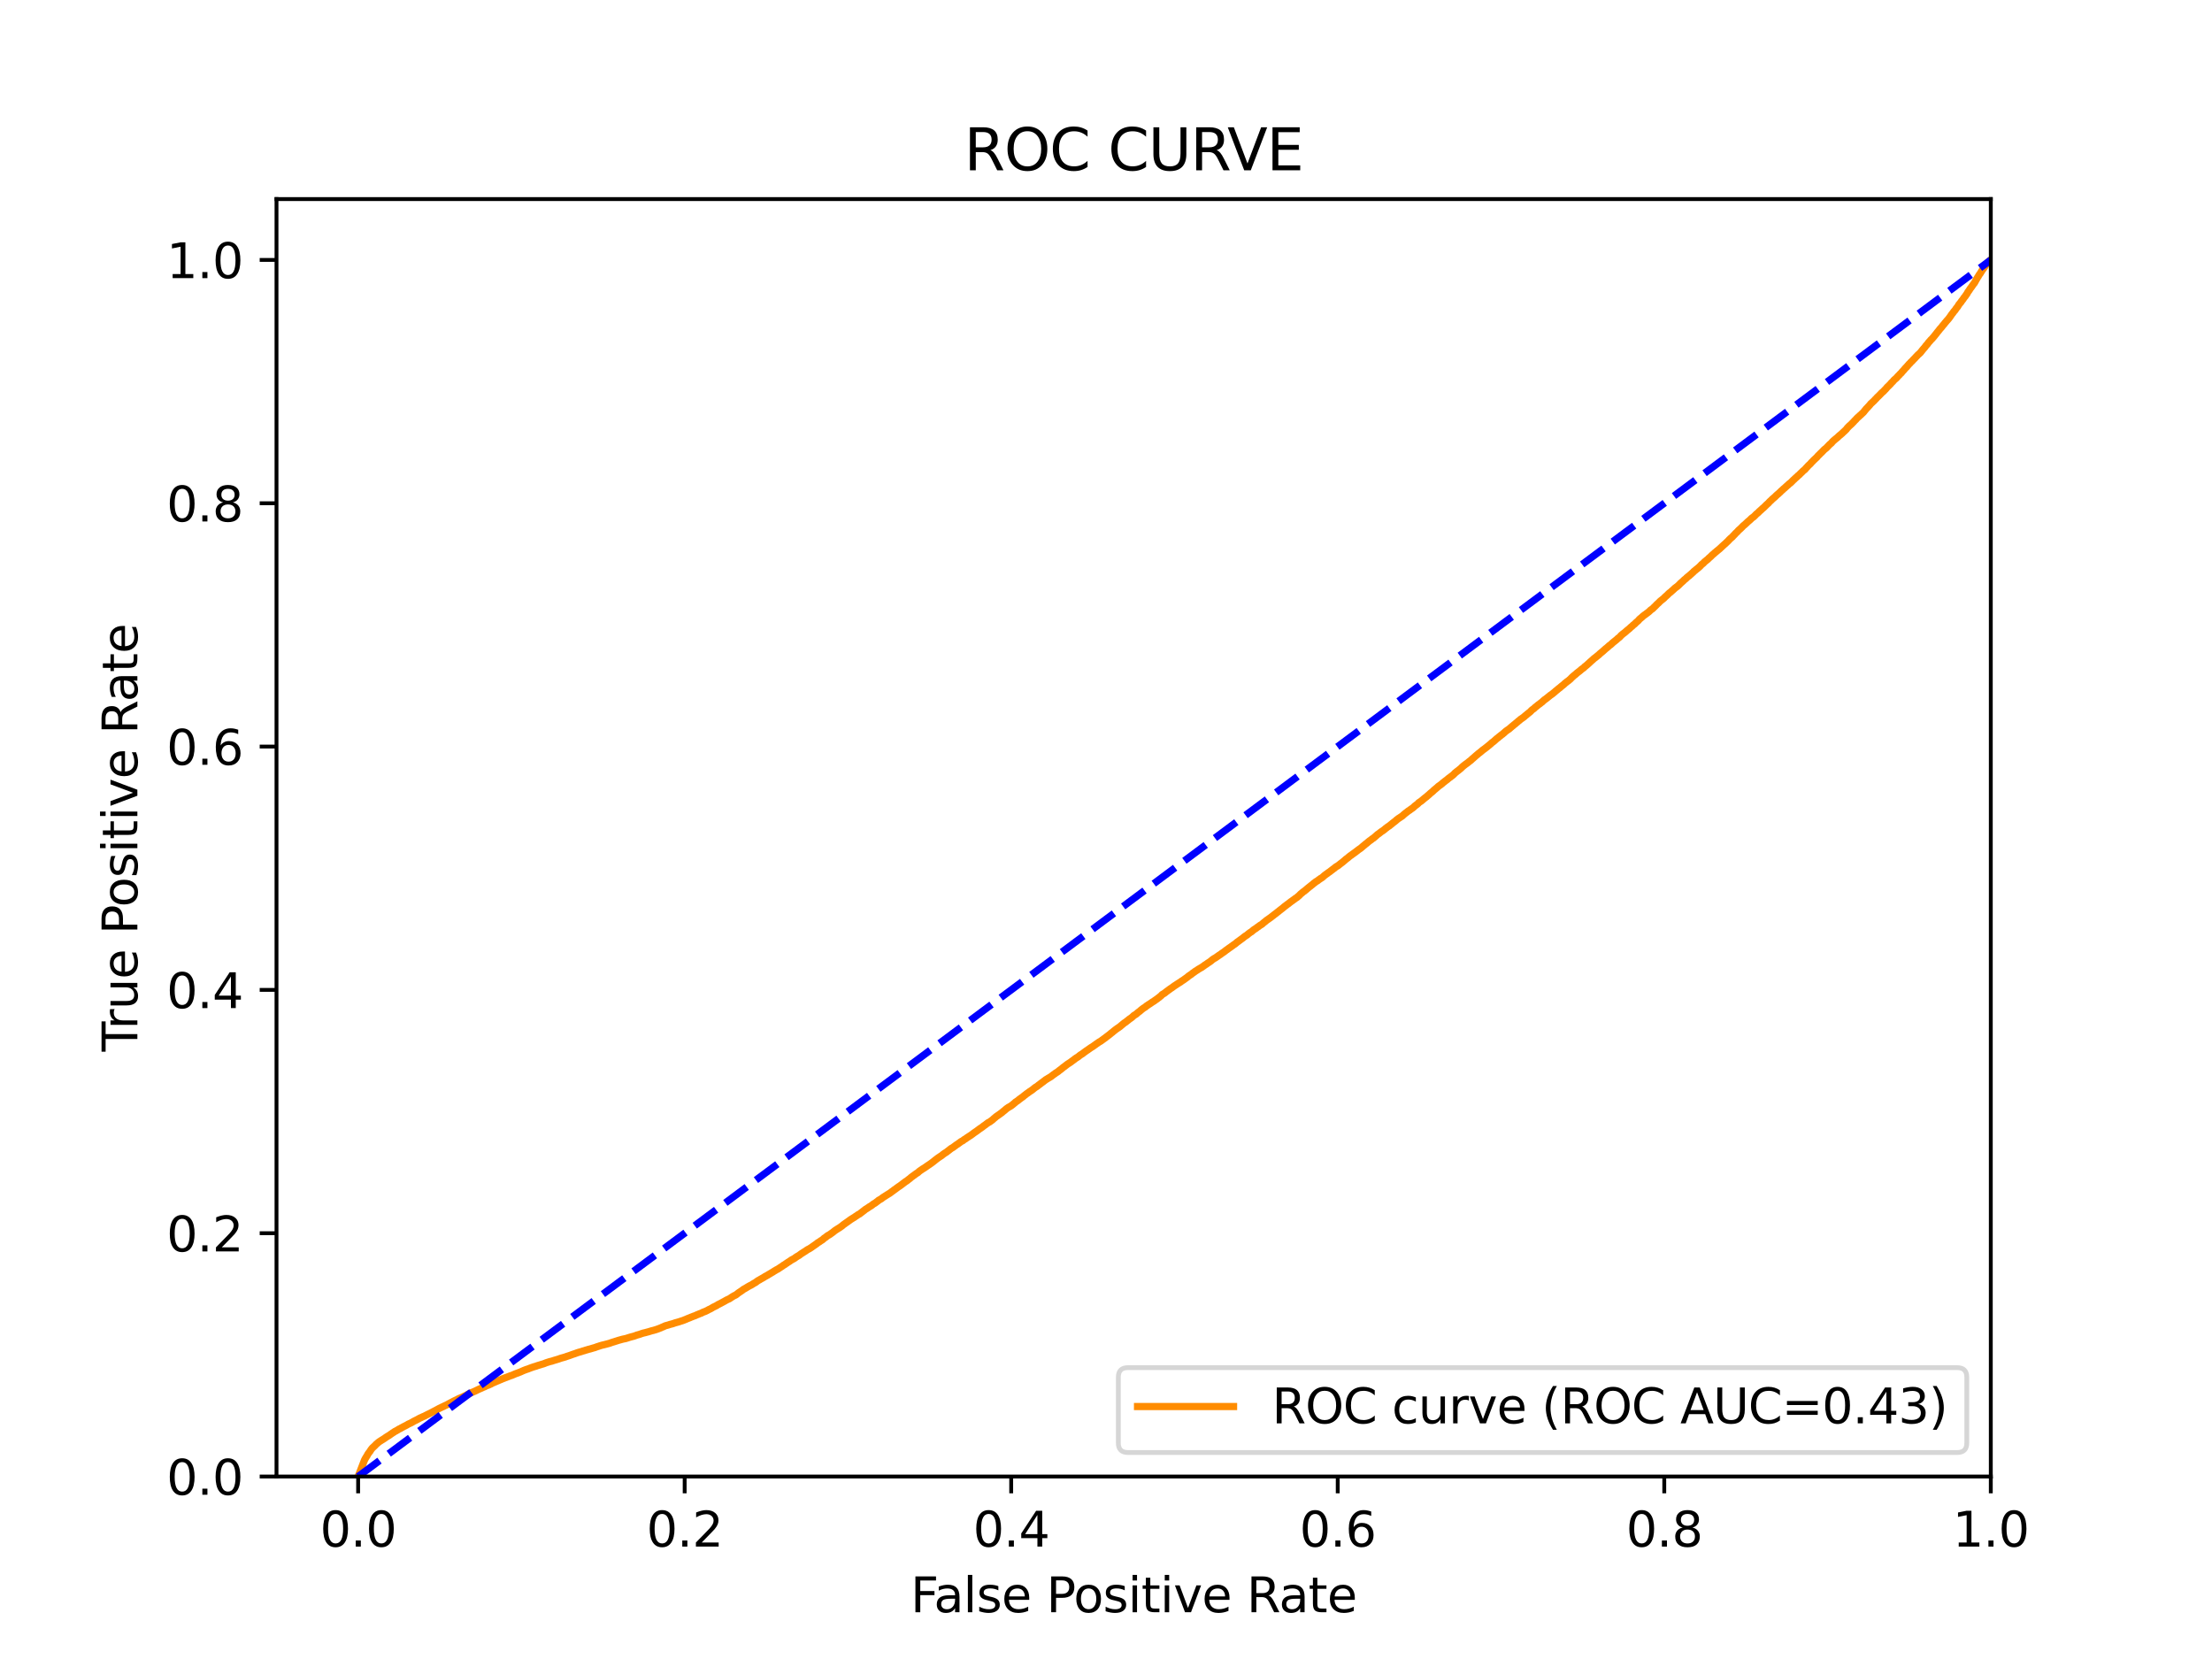 <?xml version="1.0" encoding="utf-8" standalone="no"?>
<!DOCTYPE svg PUBLIC "-//W3C//DTD SVG 1.1//EN"
  "http://www.w3.org/Graphics/SVG/1.1/DTD/svg11.dtd">
<svg xmlns:xlink="http://www.w3.org/1999/xlink" width="460.8pt" height="345.6pt" viewBox="0 0 460.8 345.6" xmlns="http://www.w3.org/2000/svg" version="1.1">
 <defs>
  <style type="text/css">*{stroke-linejoin: round; stroke-linecap: butt}</style>
 </defs>
 <g id="figure_1">
  <g id="patch_1">
   <path d="M 0 345.6 
L 460.8 345.6 
L 460.8 0 
L 0 0 
z
" style="fill: #ffffff"/>
  </g>
  <g id="axes_1">
   <g id="patch_2">
    <path d="M 57.6 307.584 
L 414.72 307.584 
L 414.72 41.472 
L 57.6 41.472 
z
" style="fill: #ffffff"/>
   </g>
   <g id="matplotlib.axis_1">
    <g id="xtick_1">
     <g id="line2d_1">
      <defs>
       <path id="ma1cce6e5fd" d="M 0 0 
L 0 3.5 
" style="stroke: #000000; stroke-width: 0.8"/>
      </defs>
      <g>
       <use xlink:href="#ma1cce6e5fd" x="74.606" y="307.584" style="stroke: #000000; stroke-width: 0.8"/>
      </g>
     </g>
     <g id="text_1">
      <!-- 0.0 -->
      <g transform="translate(66.654 322.182)scale(0.1 -0.1)">
       <defs>
        <path id="DejaVuSans-30" d="M 2034 4250 
Q 1547 4250 1301 3770 
Q 1056 3291 1056 2328 
Q 1056 1369 1301 889 
Q 1547 409 2034 409 
Q 2525 409 2770 889 
Q 3016 1369 3016 2328 
Q 3016 3291 2770 3770 
Q 2525 4250 2034 4250 
z
M 2034 4750 
Q 2819 4750 3233 4129 
Q 3647 3509 3647 2328 
Q 3647 1150 3233 529 
Q 2819 -91 2034 -91 
Q 1250 -91 836 529 
Q 422 1150 422 2328 
Q 422 3509 836 4129 
Q 1250 4750 2034 4750 
z
" transform="scale(0.016)"/>
        <path id="DejaVuSans-2e" d="M 684 794 
L 1344 794 
L 1344 0 
L 684 0 
L 684 794 
z
" transform="scale(0.016)"/>
       </defs>
       <use xlink:href="#DejaVuSans-30"/>
       <use xlink:href="#DejaVuSans-2e" x="63.623"/>
       <use xlink:href="#DejaVuSans-30" x="95.41"/>
      </g>
     </g>
    </g>
    <g id="xtick_2">
     <g id="line2d_2">
      <g>
       <use xlink:href="#ma1cce6e5fd" x="142.629" y="307.584" style="stroke: #000000; stroke-width: 0.8"/>
      </g>
     </g>
     <g id="text_2">
      <!-- 0.2 -->
      <g transform="translate(134.677 322.182)scale(0.1 -0.1)">
       <defs>
        <path id="DejaVuSans-32" d="M 1228 531 
L 3431 531 
L 3431 0 
L 469 0 
L 469 531 
Q 828 903 1448 1529 
Q 2069 2156 2228 2338 
Q 2531 2678 2651 2914 
Q 2772 3150 2772 3378 
Q 2772 3750 2511 3984 
Q 2250 4219 1831 4219 
Q 1534 4219 1204 4116 
Q 875 4013 500 3803 
L 500 4441 
Q 881 4594 1212 4672 
Q 1544 4750 1819 4750 
Q 2544 4750 2975 4387 
Q 3406 4025 3406 3419 
Q 3406 3131 3298 2873 
Q 3191 2616 2906 2266 
Q 2828 2175 2409 1742 
Q 1991 1309 1228 531 
z
" transform="scale(0.016)"/>
       </defs>
       <use xlink:href="#DejaVuSans-30"/>
       <use xlink:href="#DejaVuSans-2e" x="63.623"/>
       <use xlink:href="#DejaVuSans-32" x="95.41"/>
      </g>
     </g>
    </g>
    <g id="xtick_3">
     <g id="line2d_3">
      <g>
       <use xlink:href="#ma1cce6e5fd" x="210.651" y="307.584" style="stroke: #000000; stroke-width: 0.8"/>
      </g>
     </g>
     <g id="text_3">
      <!-- 0.4 -->
      <g transform="translate(202.7 322.182)scale(0.1 -0.1)">
       <defs>
        <path id="DejaVuSans-34" d="M 2419 4116 
L 825 1625 
L 2419 1625 
L 2419 4116 
z
M 2253 4666 
L 3047 4666 
L 3047 1625 
L 3713 1625 
L 3713 1100 
L 3047 1100 
L 3047 0 
L 2419 0 
L 2419 1100 
L 313 1100 
L 313 1709 
L 2253 4666 
z
" transform="scale(0.016)"/>
       </defs>
       <use xlink:href="#DejaVuSans-30"/>
       <use xlink:href="#DejaVuSans-2e" x="63.623"/>
       <use xlink:href="#DejaVuSans-34" x="95.41"/>
      </g>
     </g>
    </g>
    <g id="xtick_4">
     <g id="line2d_4">
      <g>
       <use xlink:href="#ma1cce6e5fd" x="278.674" y="307.584" style="stroke: #000000; stroke-width: 0.8"/>
      </g>
     </g>
     <g id="text_4">
      <!-- 0.6 -->
      <g transform="translate(270.723 322.182)scale(0.1 -0.1)">
       <defs>
        <path id="DejaVuSans-36" d="M 2113 2584 
Q 1688 2584 1439 2293 
Q 1191 2003 1191 1497 
Q 1191 994 1439 701 
Q 1688 409 2113 409 
Q 2538 409 2786 701 
Q 3034 994 3034 1497 
Q 3034 2003 2786 2293 
Q 2538 2584 2113 2584 
z
M 3366 4563 
L 3366 3988 
Q 3128 4100 2886 4159 
Q 2644 4219 2406 4219 
Q 1781 4219 1451 3797 
Q 1122 3375 1075 2522 
Q 1259 2794 1537 2939 
Q 1816 3084 2150 3084 
Q 2853 3084 3261 2657 
Q 3669 2231 3669 1497 
Q 3669 778 3244 343 
Q 2819 -91 2113 -91 
Q 1303 -91 875 529 
Q 447 1150 447 2328 
Q 447 3434 972 4092 
Q 1497 4750 2381 4750 
Q 2619 4750 2861 4703 
Q 3103 4656 3366 4563 
z
" transform="scale(0.016)"/>
       </defs>
       <use xlink:href="#DejaVuSans-30"/>
       <use xlink:href="#DejaVuSans-2e" x="63.623"/>
       <use xlink:href="#DejaVuSans-36" x="95.41"/>
      </g>
     </g>
    </g>
    <g id="xtick_5">
     <g id="line2d_5">
      <g>
       <use xlink:href="#ma1cce6e5fd" x="346.697" y="307.584" style="stroke: #000000; stroke-width: 0.8"/>
      </g>
     </g>
     <g id="text_5">
      <!-- 0.8 -->
      <g transform="translate(338.746 322.182)scale(0.1 -0.1)">
       <defs>
        <path id="DejaVuSans-38" d="M 2034 2216 
Q 1584 2216 1326 1975 
Q 1069 1734 1069 1313 
Q 1069 891 1326 650 
Q 1584 409 2034 409 
Q 2484 409 2743 651 
Q 3003 894 3003 1313 
Q 3003 1734 2745 1975 
Q 2488 2216 2034 2216 
z
M 1403 2484 
Q 997 2584 770 2862 
Q 544 3141 544 3541 
Q 544 4100 942 4425 
Q 1341 4750 2034 4750 
Q 2731 4750 3128 4425 
Q 3525 4100 3525 3541 
Q 3525 3141 3298 2862 
Q 3072 2584 2669 2484 
Q 3125 2378 3379 2068 
Q 3634 1759 3634 1313 
Q 3634 634 3220 271 
Q 2806 -91 2034 -91 
Q 1263 -91 848 271 
Q 434 634 434 1313 
Q 434 1759 690 2068 
Q 947 2378 1403 2484 
z
M 1172 3481 
Q 1172 3119 1398 2916 
Q 1625 2713 2034 2713 
Q 2441 2713 2670 2916 
Q 2900 3119 2900 3481 
Q 2900 3844 2670 4047 
Q 2441 4250 2034 4250 
Q 1625 4250 1398 4047 
Q 1172 3844 1172 3481 
z
" transform="scale(0.016)"/>
       </defs>
       <use xlink:href="#DejaVuSans-30"/>
       <use xlink:href="#DejaVuSans-2e" x="63.623"/>
       <use xlink:href="#DejaVuSans-38" x="95.41"/>
      </g>
     </g>
    </g>
    <g id="xtick_6">
     <g id="line2d_6">
      <g>
       <use xlink:href="#ma1cce6e5fd" x="414.72" y="307.584" style="stroke: #000000; stroke-width: 0.8"/>
      </g>
     </g>
     <g id="text_6">
      <!-- 1.0 -->
      <g transform="translate(406.768 322.182)scale(0.1 -0.1)">
       <defs>
        <path id="DejaVuSans-31" d="M 794 531 
L 1825 531 
L 1825 4091 
L 703 3866 
L 703 4441 
L 1819 4666 
L 2450 4666 
L 2450 531 
L 3481 531 
L 3481 0 
L 794 0 
L 794 531 
z
" transform="scale(0.016)"/>
       </defs>
       <use xlink:href="#DejaVuSans-31"/>
       <use xlink:href="#DejaVuSans-2e" x="63.623"/>
       <use xlink:href="#DejaVuSans-30" x="95.41"/>
      </g>
     </g>
    </g>
    <g id="text_7">
     <!-- False Positive Rate -->
     <g transform="translate(189.694 335.861)scale(0.1 -0.1)">
      <defs>
       <path id="DejaVuSans-46" d="M 628 4666 
L 3309 4666 
L 3309 4134 
L 1259 4134 
L 1259 2759 
L 3109 2759 
L 3109 2228 
L 1259 2228 
L 1259 0 
L 628 0 
L 628 4666 
z
" transform="scale(0.016)"/>
       <path id="DejaVuSans-61" d="M 2194 1759 
Q 1497 1759 1228 1600 
Q 959 1441 959 1056 
Q 959 750 1161 570 
Q 1363 391 1709 391 
Q 2188 391 2477 730 
Q 2766 1069 2766 1631 
L 2766 1759 
L 2194 1759 
z
M 3341 1997 
L 3341 0 
L 2766 0 
L 2766 531 
Q 2569 213 2275 61 
Q 1981 -91 1556 -91 
Q 1019 -91 701 211 
Q 384 513 384 1019 
Q 384 1609 779 1909 
Q 1175 2209 1959 2209 
L 2766 2209 
L 2766 2266 
Q 2766 2663 2505 2880 
Q 2244 3097 1772 3097 
Q 1472 3097 1187 3025 
Q 903 2953 641 2809 
L 641 3341 
Q 956 3463 1253 3523 
Q 1550 3584 1831 3584 
Q 2591 3584 2966 3190 
Q 3341 2797 3341 1997 
z
" transform="scale(0.016)"/>
       <path id="DejaVuSans-6c" d="M 603 4863 
L 1178 4863 
L 1178 0 
L 603 0 
L 603 4863 
z
" transform="scale(0.016)"/>
       <path id="DejaVuSans-73" d="M 2834 3397 
L 2834 2853 
Q 2591 2978 2328 3040 
Q 2066 3103 1784 3103 
Q 1356 3103 1142 2972 
Q 928 2841 928 2578 
Q 928 2378 1081 2264 
Q 1234 2150 1697 2047 
L 1894 2003 
Q 2506 1872 2764 1633 
Q 3022 1394 3022 966 
Q 3022 478 2636 193 
Q 2250 -91 1575 -91 
Q 1294 -91 989 -36 
Q 684 19 347 128 
L 347 722 
Q 666 556 975 473 
Q 1284 391 1588 391 
Q 1994 391 2212 530 
Q 2431 669 2431 922 
Q 2431 1156 2273 1281 
Q 2116 1406 1581 1522 
L 1381 1569 
Q 847 1681 609 1914 
Q 372 2147 372 2553 
Q 372 3047 722 3315 
Q 1072 3584 1716 3584 
Q 2034 3584 2315 3537 
Q 2597 3491 2834 3397 
z
" transform="scale(0.016)"/>
       <path id="DejaVuSans-65" d="M 3597 1894 
L 3597 1613 
L 953 1613 
Q 991 1019 1311 708 
Q 1631 397 2203 397 
Q 2534 397 2845 478 
Q 3156 559 3463 722 
L 3463 178 
Q 3153 47 2828 -22 
Q 2503 -91 2169 -91 
Q 1331 -91 842 396 
Q 353 884 353 1716 
Q 353 2575 817 3079 
Q 1281 3584 2069 3584 
Q 2775 3584 3186 3129 
Q 3597 2675 3597 1894 
z
M 3022 2063 
Q 3016 2534 2758 2815 
Q 2500 3097 2075 3097 
Q 1594 3097 1305 2825 
Q 1016 2553 972 2059 
L 3022 2063 
z
" transform="scale(0.016)"/>
       <path id="DejaVuSans-20" transform="scale(0.016)"/>
       <path id="DejaVuSans-50" d="M 1259 4147 
L 1259 2394 
L 2053 2394 
Q 2494 2394 2734 2622 
Q 2975 2850 2975 3272 
Q 2975 3691 2734 3919 
Q 2494 4147 2053 4147 
L 1259 4147 
z
M 628 4666 
L 2053 4666 
Q 2838 4666 3239 4311 
Q 3641 3956 3641 3272 
Q 3641 2581 3239 2228 
Q 2838 1875 2053 1875 
L 1259 1875 
L 1259 0 
L 628 0 
L 628 4666 
z
" transform="scale(0.016)"/>
       <path id="DejaVuSans-6f" d="M 1959 3097 
Q 1497 3097 1228 2736 
Q 959 2375 959 1747 
Q 959 1119 1226 758 
Q 1494 397 1959 397 
Q 2419 397 2687 759 
Q 2956 1122 2956 1747 
Q 2956 2369 2687 2733 
Q 2419 3097 1959 3097 
z
M 1959 3584 
Q 2709 3584 3137 3096 
Q 3566 2609 3566 1747 
Q 3566 888 3137 398 
Q 2709 -91 1959 -91 
Q 1206 -91 779 398 
Q 353 888 353 1747 
Q 353 2609 779 3096 
Q 1206 3584 1959 3584 
z
" transform="scale(0.016)"/>
       <path id="DejaVuSans-69" d="M 603 3500 
L 1178 3500 
L 1178 0 
L 603 0 
L 603 3500 
z
M 603 4863 
L 1178 4863 
L 1178 4134 
L 603 4134 
L 603 4863 
z
" transform="scale(0.016)"/>
       <path id="DejaVuSans-74" d="M 1172 4494 
L 1172 3500 
L 2356 3500 
L 2356 3053 
L 1172 3053 
L 1172 1153 
Q 1172 725 1289 603 
Q 1406 481 1766 481 
L 2356 481 
L 2356 0 
L 1766 0 
Q 1100 0 847 248 
Q 594 497 594 1153 
L 594 3053 
L 172 3053 
L 172 3500 
L 594 3500 
L 594 4494 
L 1172 4494 
z
" transform="scale(0.016)"/>
       <path id="DejaVuSans-76" d="M 191 3500 
L 800 3500 
L 1894 563 
L 2988 3500 
L 3597 3500 
L 2284 0 
L 1503 0 
L 191 3500 
z
" transform="scale(0.016)"/>
       <path id="DejaVuSans-52" d="M 2841 2188 
Q 3044 2119 3236 1894 
Q 3428 1669 3622 1275 
L 4263 0 
L 3584 0 
L 2988 1197 
Q 2756 1666 2539 1819 
Q 2322 1972 1947 1972 
L 1259 1972 
L 1259 0 
L 628 0 
L 628 4666 
L 2053 4666 
Q 2853 4666 3247 4331 
Q 3641 3997 3641 3322 
Q 3641 2881 3436 2590 
Q 3231 2300 2841 2188 
z
M 1259 4147 
L 1259 2491 
L 2053 2491 
Q 2509 2491 2742 2702 
Q 2975 2913 2975 3322 
Q 2975 3731 2742 3939 
Q 2509 4147 2053 4147 
L 1259 4147 
z
" transform="scale(0.016)"/>
      </defs>
      <use xlink:href="#DejaVuSans-46"/>
      <use xlink:href="#DejaVuSans-61" x="48.395"/>
      <use xlink:href="#DejaVuSans-6c" x="109.674"/>
      <use xlink:href="#DejaVuSans-73" x="137.457"/>
      <use xlink:href="#DejaVuSans-65" x="189.557"/>
      <use xlink:href="#DejaVuSans-20" x="251.08"/>
      <use xlink:href="#DejaVuSans-50" x="282.867"/>
      <use xlink:href="#DejaVuSans-6f" x="339.545"/>
      <use xlink:href="#DejaVuSans-73" x="400.727"/>
      <use xlink:href="#DejaVuSans-69" x="452.826"/>
      <use xlink:href="#DejaVuSans-74" x="480.609"/>
      <use xlink:href="#DejaVuSans-69" x="519.818"/>
      <use xlink:href="#DejaVuSans-76" x="547.602"/>
      <use xlink:href="#DejaVuSans-65" x="606.781"/>
      <use xlink:href="#DejaVuSans-20" x="668.305"/>
      <use xlink:href="#DejaVuSans-52" x="700.092"/>
      <use xlink:href="#DejaVuSans-61" x="767.324"/>
      <use xlink:href="#DejaVuSans-74" x="828.604"/>
      <use xlink:href="#DejaVuSans-65" x="867.812"/>
     </g>
    </g>
   </g>
   <g id="matplotlib.axis_2">
    <g id="ytick_1">
     <g id="line2d_7">
      <defs>
       <path id="mf9c7a04c82" d="M 0 0 
L -3.5 0 
" style="stroke: #000000; stroke-width: 0.8"/>
      </defs>
      <g>
       <use xlink:href="#mf9c7a04c82" x="57.6" y="307.584" style="stroke: #000000; stroke-width: 0.8"/>
      </g>
     </g>
     <g id="text_8">
      <!-- 0.0 -->
      <g transform="translate(34.697 311.383)scale(0.1 -0.1)">
       <use xlink:href="#DejaVuSans-30"/>
       <use xlink:href="#DejaVuSans-2e" x="63.623"/>
       <use xlink:href="#DejaVuSans-30" x="95.41"/>
      </g>
     </g>
    </g>
    <g id="ytick_2">
     <g id="line2d_8">
      <g>
       <use xlink:href="#mf9c7a04c82" x="57.6" y="256.896" style="stroke: #000000; stroke-width: 0.8"/>
      </g>
     </g>
     <g id="text_9">
      <!-- 0.2 -->
      <g transform="translate(34.697 260.695)scale(0.1 -0.1)">
       <use xlink:href="#DejaVuSans-30"/>
       <use xlink:href="#DejaVuSans-2e" x="63.623"/>
       <use xlink:href="#DejaVuSans-32" x="95.41"/>
      </g>
     </g>
    </g>
    <g id="ytick_3">
     <g id="line2d_9">
      <g>
       <use xlink:href="#mf9c7a04c82" x="57.6" y="206.208" style="stroke: #000000; stroke-width: 0.8"/>
      </g>
     </g>
     <g id="text_10">
      <!-- 0.4 -->
      <g transform="translate(34.697 210.007)scale(0.1 -0.1)">
       <use xlink:href="#DejaVuSans-30"/>
       <use xlink:href="#DejaVuSans-2e" x="63.623"/>
       <use xlink:href="#DejaVuSans-34" x="95.41"/>
      </g>
     </g>
    </g>
    <g id="ytick_4">
     <g id="line2d_10">
      <g>
       <use xlink:href="#mf9c7a04c82" x="57.6" y="155.52" style="stroke: #000000; stroke-width: 0.8"/>
      </g>
     </g>
     <g id="text_11">
      <!-- 0.6 -->
      <g transform="translate(34.697 159.319)scale(0.1 -0.1)">
       <use xlink:href="#DejaVuSans-30"/>
       <use xlink:href="#DejaVuSans-2e" x="63.623"/>
       <use xlink:href="#DejaVuSans-36" x="95.41"/>
      </g>
     </g>
    </g>
    <g id="ytick_5">
     <g id="line2d_11">
      <g>
       <use xlink:href="#mf9c7a04c82" x="57.6" y="104.832" style="stroke: #000000; stroke-width: 0.8"/>
      </g>
     </g>
     <g id="text_12">
      <!-- 0.8 -->
      <g transform="translate(34.697 108.631)scale(0.1 -0.1)">
       <use xlink:href="#DejaVuSans-30"/>
       <use xlink:href="#DejaVuSans-2e" x="63.623"/>
       <use xlink:href="#DejaVuSans-38" x="95.41"/>
      </g>
     </g>
    </g>
    <g id="ytick_6">
     <g id="line2d_12">
      <g>
       <use xlink:href="#mf9c7a04c82" x="57.6" y="54.144" style="stroke: #000000; stroke-width: 0.8"/>
      </g>
     </g>
     <g id="text_13">
      <!-- 1.0 -->
      <g transform="translate(34.697 57.943)scale(0.1 -0.1)">
       <use xlink:href="#DejaVuSans-31"/>
       <use xlink:href="#DejaVuSans-2e" x="63.623"/>
       <use xlink:href="#DejaVuSans-30" x="95.41"/>
      </g>
     </g>
    </g>
    <g id="text_14">
     <!-- True Positive Rate -->
     <g transform="translate(28.617 219.058)rotate(-90)scale(0.1 -0.1)">
      <defs>
       <path id="DejaVuSans-54" d="M -19 4666 
L 3928 4666 
L 3928 4134 
L 2272 4134 
L 2272 0 
L 1638 0 
L 1638 4134 
L -19 4134 
L -19 4666 
z
" transform="scale(0.016)"/>
       <path id="DejaVuSans-72" d="M 2631 2963 
Q 2534 3019 2420 3045 
Q 2306 3072 2169 3072 
Q 1681 3072 1420 2755 
Q 1159 2438 1159 1844 
L 1159 0 
L 581 0 
L 581 3500 
L 1159 3500 
L 1159 2956 
Q 1341 3275 1631 3429 
Q 1922 3584 2338 3584 
Q 2397 3584 2469 3576 
Q 2541 3569 2628 3553 
L 2631 2963 
z
" transform="scale(0.016)"/>
       <path id="DejaVuSans-75" d="M 544 1381 
L 544 3500 
L 1119 3500 
L 1119 1403 
Q 1119 906 1312 657 
Q 1506 409 1894 409 
Q 2359 409 2629 706 
Q 2900 1003 2900 1516 
L 2900 3500 
L 3475 3500 
L 3475 0 
L 2900 0 
L 2900 538 
Q 2691 219 2414 64 
Q 2138 -91 1772 -91 
Q 1169 -91 856 284 
Q 544 659 544 1381 
z
M 1991 3584 
L 1991 3584 
z
" transform="scale(0.016)"/>
      </defs>
      <use xlink:href="#DejaVuSans-54"/>
      <use xlink:href="#DejaVuSans-72" x="46.334"/>
      <use xlink:href="#DejaVuSans-75" x="87.447"/>
      <use xlink:href="#DejaVuSans-65" x="150.826"/>
      <use xlink:href="#DejaVuSans-20" x="212.35"/>
      <use xlink:href="#DejaVuSans-50" x="244.137"/>
      <use xlink:href="#DejaVuSans-6f" x="300.814"/>
      <use xlink:href="#DejaVuSans-73" x="361.996"/>
      <use xlink:href="#DejaVuSans-69" x="414.096"/>
      <use xlink:href="#DejaVuSans-74" x="441.879"/>
      <use xlink:href="#DejaVuSans-69" x="481.088"/>
      <use xlink:href="#DejaVuSans-76" x="508.871"/>
      <use xlink:href="#DejaVuSans-65" x="568.051"/>
      <use xlink:href="#DejaVuSans-20" x="629.574"/>
      <use xlink:href="#DejaVuSans-52" x="661.361"/>
      <use xlink:href="#DejaVuSans-61" x="728.594"/>
      <use xlink:href="#DejaVuSans-74" x="789.873"/>
      <use xlink:href="#DejaVuSans-65" x="829.082"/>
     </g>
    </g>
   </g>
   <g id="line2d_13">
    <path d="M 74.606 307.584 
L 75.937 304.141 
L 76.004 304.031 
L 76.115 303.807 
L 76.115 303.807 
L 76.189 303.697 
L 76.299 303.506 
L 76.3 303.506 
L 76.376 303.396 
L 76.487 303.218 
L 76.487 303.218 
L 76.541 303.108 
L 76.649 302.907 
L 76.652 302.907 
L 76.726 302.797 
L 76.834 302.647 
L 76.837 302.647 
L 76.918 302.537 
L 77.029 302.403 
L 77.029 302.403 
L 77.112 302.293 
L 77.223 302.089 
L 77.224 302.089 
L 77.299 301.979 
L 77.409 301.843 
L 77.41 301.843 
L 77.491 301.733 
L 77.599 301.61 
L 77.6 301.61 
L 77.715 301.5 
L 77.821 301.417 
L 77.825 301.417 
L 77.93 301.307 
L 78.039 301.206 
L 78.041 301.206 
L 78.162 301.096 
L 78.266 300.973 
L 78.273 300.973 
L 78.367 300.863 
L 78.476 300.774 
L 78.478 300.774 
L 78.612 300.664 
L 78.723 300.557 
L 78.723 300.557 
L 78.862 300.447 
L 78.972 300.357 
L 78.973 300.357 
L 79.14 300.247 
L 79.25 300.177 
L 79.251 300.177 
L 79.426 300.067 
L 79.537 299.986 
L 79.538 299.986 
L 79.741 299.876 
L 79.851 299.795 
L 79.852 299.795 
L 80.034 299.685 
L 80.14 299.617 
L 80.145 299.617 
L 80.279 299.507 
L 80.39 299.432 
L 80.39 299.432 
L 80.558 299.322 
L 80.669 299.254 
L 80.669 299.254 
L 80.841 299.144 
L 80.951 299.092 
L 80.952 299.092 
L 81.109 298.982 
L 81.217 298.912 
L 81.22 298.912 
L 81.356 298.802 
L 81.465 298.729 
L 81.467 298.729 
L 81.63 298.619 
L 81.74 298.544 
L 81.741 298.544 
L 81.88 298.435 
L 81.989 298.395 
L 81.991 298.395 
L 82.137 298.285 
L 82.247 298.198 
L 82.499 298.087 
L 82.612 298.013 
L 82.819 297.904 
L 82.93 297.829 
L 82.93 297.829 
L 83.085 297.719 
L 83.196 297.671 
L 83.196 297.671 
L 83.451 297.561 
L 83.556 297.478 
L 83.562 297.478 
L 83.776 297.368 
L 83.884 297.304 
L 83.887 297.304 
L 84.092 297.194 
L 84.2 297.134 
L 84.203 297.134 
L 84.437 297.024 
L 84.541 296.962 
L 84.548 296.962 
L 84.763 296.851 
L 84.869 296.783 
L 84.874 296.783 
L 85.044 296.674 
L 85.15 296.626 
L 85.155 296.626 
L 85.399 296.516 
L 85.507 296.462 
L 85.51 296.462 
L 85.739 296.352 
L 85.846 296.284 
L 85.85 296.284 
L 86.042 296.174 
L 86.153 296.105 
L 86.365 295.995 
L 86.471 295.943 
L 86.476 295.943 
L 86.697 295.833 
L 86.803 295.78 
L 86.808 295.78 
L 87.003 295.67 
L 87.114 295.609 
L 87.114 295.609 
L 87.316 295.5 
L 87.426 295.435 
L 87.427 295.435 
L 87.674 295.325 
L 87.784 295.284 
L 87.786 295.284 
L 88.006 295.174 
L 88.114 295.118 
L 88.117 295.118 
L 88.405 295.008 
L 88.506 294.946 
L 88.516 294.946 
L 88.726 294.836 
L 88.831 294.778 
L 88.837 294.778 
L 89.062 294.667 
L 89.172 294.603 
L 89.173 294.603 
L 89.425 294.494 
L 89.534 294.442 
L 89.536 294.442 
L 89.737 294.332 
L 89.835 294.276 
L 89.848 294.276 
L 90.062 294.166 
L 90.167 294.104 
L 90.173 294.104 
L 90.385 293.994 
L 90.492 293.933 
L 90.496 293.933 
L 90.72 293.824 
L 90.829 293.757 
L 90.831 293.757 
L 91.048 293.647 
L 91.157 293.579 
L 91.159 293.579 
L 91.363 293.471 
L 91.363 293.469 
L 91.465 293.411 
L 91.474 293.411 
L 91.705 293.301 
L 91.814 293.251 
L 91.816 293.251 
L 92.03 293.141 
L 92.141 293.083 
L 92.141 293.083 
L 92.424 292.973 
L 92.535 292.892 
L 92.535 292.892 
L 92.795 292.782 
L 92.795 292.781 
L 92.908 292.735 
L 93.123 292.624 
L 93.23 292.575 
L 93.234 292.575 
L 93.409 292.464 
L 93.519 292.405 
L 93.52 292.405 
L 93.719 292.295 
L 93.83 292.243 
L 93.83 292.243 
L 94.034 292.133 
L 94.142 292.079 
L 94.146 292.079 
L 94.354 291.969 
L 94.455 291.901 
L 94.466 291.901 
L 94.707 291.791 
L 94.812 291.726 
L 94.818 291.726 
L 95.088 291.617 
L 95.184 291.548 
L 95.199 291.548 
L 95.414 291.438 
L 95.522 291.37 
L 95.525 291.37 
L 95.793 291.26 
L 95.902 291.227 
L 95.904 291.227 
L 96.123 291.117 
L 96.231 291.071 
L 96.234 291.071 
L 96.487 290.961 
L 96.596 290.901 
L 96.598 290.901 
L 96.824 290.791 
L 96.935 290.745 
L 96.935 290.745 
L 97.147 290.635 
L 97.258 290.584 
L 97.43 290.474 
L 97.539 290.42 
L 97.541 290.42 
L 97.786 290.309 
L 97.895 290.264 
L 97.897 290.264 
L 98.128 290.154 
L 98.235 290.09 
L 98.239 290.09 
L 98.538 289.98 
L 98.646 289.928 
L 98.649 289.928 
L 98.901 289.818 
L 98.994 289.773 
L 99.012 289.773 
L 99.222 289.663 
L 99.336 289.611 
L 99.562 289.501 
L 99.668 289.441 
L 99.673 289.441 
L 99.926 289.331 
L 100.036 289.293 
L 100.037 289.293 
L 100.274 289.183 
L 100.383 289.134 
L 100.385 289.134 
L 100.611 289.024 
L 100.722 288.97 
L 100.722 288.97 
L 101.037 288.86 
L 101.144 288.779 
L 101.148 288.779 
L 101.409 288.669 
L 101.505 288.626 
L 101.52 288.626 
L 101.826 288.516 
L 101.93 288.46 
L 101.937 288.46 
L 102.172 288.35 
L 102.283 288.31 
L 102.456 288.2 
L 102.558 288.136 
L 102.566 288.136 
L 102.845 288.026 
L 102.953 287.974 
L 102.956 287.974 
L 103.218 287.864 
L 103.317 287.819 
L 103.329 287.819 
L 103.564 287.709 
L 103.668 287.671 
L 103.675 287.671 
L 103.927 287.561 
L 104.019 287.508 
L 104.038 287.508 
L 104.312 287.398 
L 104.422 287.358 
L 104.423 287.358 
L 104.653 287.25 
L 104.763 287.205 
L 104.764 287.205 
L 105.064 287.095 
L 105.176 287.037 
L 105.513 286.927 
L 105.621 286.873 
L 105.624 286.873 
L 105.922 286.763 
L 106.032 286.717 
L 106.033 286.717 
L 106.321 286.607 
L 106.427 286.574 
L 106.432 286.574 
L 106.752 286.464 
L 106.862 286.406 
L 106.863 286.406 
L 107.132 286.296 
L 107.234 286.244 
L 107.243 286.244 
L 107.516 286.134 
L 107.623 286.095 
L 107.627 286.095 
L 107.96 285.985 
L 108.066 285.929 
L 108.071 285.929 
L 108.369 285.819 
L 108.479 285.773 
L 108.48 285.773 
L 108.715 285.664 
L 108.822 285.612 
L 108.826 285.612 
L 109.083 285.502 
L 109.19 285.454 
L 109.194 285.454 
L 109.499 285.344 
L 109.598 285.296 
L 109.61 285.296 
L 109.962 285.186 
L 110.072 285.141 
L 110.073 285.141 
L 110.354 285.031 
L 110.461 284.989 
L 110.465 284.989 
L 110.765 284.879 
L 110.873 284.842 
L 110.876 284.842 
L 111.202 284.732 
L 111.306 284.697 
L 111.313 284.697 
L 111.709 284.587 
L 111.82 284.531 
L 112.179 284.421 
L 112.289 284.388 
L 112.29 284.388 
L 112.659 284.278 
L 112.764 284.236 
L 112.77 284.236 
L 113.158 284.127 
L 113.258 284.091 
L 113.269 284.091 
L 113.558 283.981 
L 113.668 283.929 
L 113.983 283.82 
L 114.07 283.79 
L 114.094 283.79 
L 114.422 283.681 
L 114.528 283.647 
L 114.533 283.647 
L 115.006 283.537 
L 115.114 283.492 
L 115.117 283.492 
L 115.459 283.382 
L 115.564 283.351 
L 115.57 283.351 
L 115.939 283.241 
L 116.048 283.208 
L 116.05 283.208 
L 116.403 283.098 
L 116.516 283.054 
L 116.833 282.944 
L 116.945 282.909 
L 117.355 282.799 
L 117.459 282.766 
L 117.466 282.766 
L 117.84 282.656 
L 117.953 282.602 
L 118.292 282.492 
L 118.4 282.457 
L 118.403 282.457 
L 118.74 282.347 
L 118.836 282.303 
L 118.851 282.303 
L 119.146 282.193 
L 119.255 282.15 
L 119.257 282.15 
L 119.599 282.04 
L 119.708 282.007 
L 119.71 282.007 
L 120.009 281.897 
L 120.119 281.851 
L 120.12 281.851 
L 120.454 281.741 
L 120.565 281.706 
L 120.964 281.596 
L 121.072 281.563 
L 121.075 281.563 
L 121.4 281.452 
L 121.494 281.424 
L 121.511 281.424 
L 121.882 281.314 
L 121.995 281.27 
L 122.393 281.16 
L 122.505 281.115 
L 122.958 281.005 
L 123.065 280.972 
L 123.069 280.972 
L 123.431 280.862 
L 123.54 280.828 
L 123.542 280.828 
L 123.939 280.719 
L 124.045 280.673 
L 124.05 280.673 
L 124.35 280.563 
L 124.454 280.526 
L 124.461 280.526 
L 124.813 280.416 
L 124.923 280.372 
L 124.924 280.372 
L 125.295 280.261 
L 125.407 280.229 
L 125.885 280.119 
L 125.995 280.09 
L 125.996 280.09 
L 126.421 279.979 
L 126.533 279.949 
L 126.945 279.839 
L 127.039 279.8 
L 127.056 279.8 
L 127.36 279.69 
L 127.464 279.646 
L 127.471 279.646 
L 127.844 279.536 
L 127.954 279.505 
L 127.955 279.505 
L 128.278 279.395 
L 128.278 279.394 
L 128.39 279.366 
L 128.721 279.256 
L 128.822 279.219 
L 128.832 279.219 
L 129.239 279.109 
L 129.337 279.076 
L 129.35 279.076 
L 129.75 278.966 
L 129.86 278.945 
L 129.861 278.945 
L 130.384 278.835 
L 130.491 278.798 
L 130.495 278.798 
L 130.855 278.688 
L 130.96 278.644 
L 130.967 278.644 
L 131.344 278.534 
L 131.344 278.533 
L 131.456 278.505 
L 131.867 278.395 
L 131.964 278.377 
L 131.978 278.377 
L 132.283 278.267 
L 132.391 278.236 
L 132.394 278.236 
L 132.653 278.126 
L 132.757 278.099 
L 132.764 278.099 
L 133.163 277.988 
L 133.272 277.956 
L 133.274 277.956 
L 133.569 277.846 
L 133.655 277.81 
L 133.68 277.81 
L 134.016 277.701 
L 134.126 277.682 
L 134.127 277.682 
L 134.577 277.572 
L 134.685 277.535 
L 134.688 277.535 
L 135.124 277.425 
L 135.235 277.385 
L 135.603 277.275 
L 135.715 277.238 
L 136.169 277.128 
L 136.274 277.091 
L 136.28 277.091 
L 136.67 276.981 
L 136.778 276.937 
L 136.781 276.937 
L 137.1 276.827 
L 137.206 276.786 
L 137.211 276.786 
L 137.485 276.676 
L 137.594 276.641 
L 137.595 276.641 
L 137.829 276.531 
L 137.941 276.473 
L 138.257 276.363 
L 138.353 276.292 
L 138.368 276.292 
L 138.619 276.182 
L 138.724 276.151 
L 138.73 276.151 
L 139.142 276.041 
L 139.238 276.01 
L 139.253 276.01 
L 139.568 275.9 
L 139.665 275.875 
L 139.679 275.875 
L 140.097 275.764 
L 140.201 275.73 
L 140.208 275.73 
L 140.527 275.62 
L 140.527 275.619 
L 140.639 275.577 
L 141.051 275.467 
L 141.154 275.435 
L 141.162 275.435 
L 141.54 275.326 
L 141.649 275.276 
L 141.65 275.276 
L 142.02 275.165 
L 142.12 275.131 
L 142.131 275.131 
L 142.447 275.021 
L 142.559 274.963 
L 142.861 274.853 
L 142.967 274.803 
L 142.972 274.803 
L 143.212 274.693 
L 143.318 274.656 
L 143.323 274.656 
L 143.589 274.546 
L 143.701 274.51 
L 143.932 274.4 
L 144.043 274.363 
L 144.321 274.253 
L 144.432 274.203 
L 144.432 274.203 
L 144.768 274.093 
L 144.879 274.042 
L 144.879 274.042 
L 145.124 273.932 
L 145.229 273.88 
L 145.235 273.88 
L 145.531 273.77 
L 145.64 273.71 
L 145.642 273.71 
L 145.944 273.6 
L 146.054 273.571 
L 146.055 273.571 
L 146.265 273.461 
L 146.371 273.394 
L 146.376 273.394 
L 146.653 273.285 
L 146.753 273.247 
L 146.764 273.247 
L 147.039 273.137 
L 147.149 273.077 
L 147.15 273.077 
L 147.383 272.967 
L 147.493 272.907 
L 147.494 272.907 
L 147.668 272.796 
L 147.776 272.756 
L 147.779 272.756 
L 148.023 272.646 
L 148.132 272.575 
L 148.134 272.575 
L 148.334 272.465 
L 148.443 272.386 
L 148.445 272.386 
L 148.646 272.276 
L 148.755 272.227 
L 148.757 272.227 
L 148.991 272.117 
L 149.093 272.061 
L 149.102 272.061 
L 149.313 271.951 
L 149.418 271.88 
L 149.424 271.88 
L 149.574 271.77 
L 149.682 271.725 
L 149.685 271.725 
L 149.913 271.614 
L 150.016 271.553 
L 150.024 271.553 
L 150.245 271.443 
L 150.354 271.37 
L 150.356 271.37 
L 150.584 271.26 
L 150.694 271.187 
L 150.695 271.187 
L 150.923 271.078 
L 151.027 271.007 
L 151.034 271.007 
L 151.222 270.897 
L 151.333 270.835 
L 151.559 270.725 
L 151.669 270.673 
L 151.67 270.673 
L 151.93 270.563 
L 152.04 270.486 
L 152.041 270.486 
L 152.219 270.376 
L 152.329 270.291 
L 152.33 270.291 
L 152.514 270.181 
L 152.623 270.098 
L 152.625 270.098 
L 152.826 269.989 
L 152.933 269.916 
L 152.937 269.916 
L 153.199 269.806 
L 153.309 269.738 
L 153.31 269.738 
L 153.467 269.628 
L 153.574 269.532 
L 153.578 269.532 
L 153.722 269.421 
L 153.833 269.333 
L 153.987 269.223 
L 154.095 269.159 
L 154.098 269.159 
L 154.255 269.049 
L 154.366 268.976 
L 154.366 268.976 
L 154.529 268.866 
L 154.639 268.79 
L 154.64 268.79 
L 154.766 268.68 
L 154.871 268.601 
L 154.877 268.601 
L 155.074 268.491 
L 155.185 268.433 
L 155.185 268.433 
L 155.369 268.323 
L 155.471 268.259 
L 155.48 268.259 
L 155.651 268.149 
L 155.758 268.086 
L 155.762 268.086 
L 155.939 267.977 
L 156.044 267.921 
L 156.05 267.921 
L 156.238 267.813 
L 156.238 267.811 
L 156.341 267.775 
L 156.349 267.775 
L 156.541 267.665 
L 156.651 267.599 
L 156.652 267.599 
L 156.825 267.489 
L 156.933 267.417 
L 156.936 267.417 
L 157.116 267.307 
L 157.219 267.255 
L 157.227 267.255 
L 157.421 267.145 
L 157.529 267.045 
L 157.532 267.045 
L 157.701 266.935 
L 157.811 266.838 
L 157.812 266.838 
L 157.996 266.728 
L 158.103 266.676 
L 158.107 266.676 
L 158.299 266.566 
L 158.409 266.487 
L 158.41 266.487 
L 158.621 266.377 
L 158.725 266.315 
L 158.732 266.315 
L 158.917 266.205 
L 159.029 266.149 
L 159.212 266.039 
L 159.319 265.95 
L 159.323 265.95 
L 159.546 265.84 
L 159.653 265.765 
L 159.658 265.765 
L 159.896 265.655 
L 160.008 265.564 
L 160.197 265.453 
L 160.307 265.394 
L 160.308 265.394 
L 160.489 265.283 
L 160.599 265.218 
L 160.6 265.218 
L 160.777 265.108 
L 160.884 265.052 
L 160.888 265.052 
L 161.065 264.942 
L 161.175 264.863 
L 161.176 264.863 
L 161.346 264.753 
L 161.455 264.701 
L 161.457 264.701 
L 161.626 264.591 
L 161.731 264.521 
L 161.737 264.521 
L 161.967 264.41 
L 162.073 264.351 
L 162.078 264.351 
L 162.233 264.241 
L 162.344 264.17 
L 162.344 264.17 
L 162.507 264.06 
L 162.614 263.988 
L 162.619 263.988 
L 162.796 263.878 
L 162.906 263.797 
L 162.907 263.797 
L 163.08 263.687 
L 163.189 263.583 
L 163.191 263.583 
L 163.392 263.472 
L 163.501 263.419 
L 163.503 263.419 
L 163.638 263.31 
L 163.75 263.224 
L 163.939 263.115 
L 164.05 263.021 
L 164.05 263.021 
L 164.227 262.911 
L 164.337 262.845 
L 164.338 262.845 
L 164.514 262.735 
L 164.625 262.646 
L 164.625 262.646 
L 164.803 262.536 
L 164.912 262.449 
L 164.914 262.449 
L 165.143 262.339 
L 165.251 262.274 
L 165.254 262.274 
L 165.464 262.165 
L 165.574 262.075 
L 165.575 262.075 
L 165.736 261.965 
L 165.846 261.876 
L 165.847 261.876 
L 166.032 261.766 
L 166.141 261.69 
L 166.143 261.69 
L 166.351 261.58 
L 166.461 261.515 
L 166.462 261.515 
L 166.607 261.405 
L 166.717 261.32 
L 166.718 261.32 
L 166.865 261.209 
L 166.975 261.134 
L 166.976 261.134 
L 167.152 261.024 
L 167.261 260.957 
L 167.263 260.957 
L 167.422 260.846 
L 167.532 260.787 
L 167.533 260.787 
L 167.692 260.677 
L 167.803 260.619 
L 167.948 260.509 
L 168.06 260.428 
L 168.236 260.318 
L 168.344 260.254 
L 168.347 260.254 
L 168.59 260.143 
L 168.697 260.063 
L 168.701 260.063 
L 168.884 259.953 
L 168.994 259.881 
L 168.995 259.881 
L 169.148 259.771 
L 169.258 259.69 
L 169.259 259.69 
L 169.412 259.58 
L 169.524 259.51 
L 169.668 259.4 
L 169.779 259.335 
L 169.919 259.225 
L 170.026 259.159 
L 170.03 259.159 
L 170.175 259.049 
L 170.282 258.937 
L 170.286 258.937 
L 170.462 258.827 
L 170.573 258.769 
L 170.573 258.769 
L 170.745 258.659 
L 170.856 258.576 
L 170.856 258.576 
L 171.007 258.466 
L 171.116 258.404 
L 171.118 258.404 
L 171.298 258.294 
L 171.406 258.199 
L 171.408 258.199 
L 171.548 258.089 
L 171.659 257.958 
L 171.659 257.958 
L 171.844 257.847 
L 171.949 257.784 
L 171.955 257.784 
L 172.08 257.674 
L 172.192 257.58 
L 172.349 257.471 
L 172.459 257.375 
L 172.46 257.375 
L 172.703 257.265 
L 172.807 257.191 
L 172.814 257.191 
L 172.985 257.081 
L 173.095 256.989 
L 173.096 256.989 
L 173.258 256.879 
L 173.368 256.803 
L 173.369 256.803 
L 173.513 256.694 
L 173.614 256.612 
L 173.624 256.612 
L 173.75 256.502 
L 173.857 256.419 
L 173.861 256.419 
L 173.999 256.308 
L 174.105 256.241 
L 174.11 256.241 
L 174.273 256.13 
L 174.383 256.066 
L 174.384 256.066 
L 174.548 255.956 
L 174.658 255.888 
L 174.659 255.888 
L 174.85 255.778 
L 174.961 255.697 
L 174.961 255.697 
L 175.127 255.587 
L 175.236 255.498 
L 175.238 255.498 
L 175.409 255.388 
L 175.519 255.28 
L 175.52 255.28 
L 175.653 255.17 
L 175.755 255.085 
L 175.764 255.085 
L 175.924 254.975 
L 176.034 254.89 
L 176.035 254.89 
L 176.192 254.78 
L 176.192 254.779 
L 176.304 254.701 
L 176.469 254.592 
L 176.578 254.511 
L 176.58 254.511 
L 176.728 254.401 
L 176.837 254.326 
L 176.839 254.326 
L 176.985 254.216 
L 177.097 254.133 
L 177.256 254.023 
L 177.368 253.955 
L 177.546 253.845 
L 177.656 253.77 
L 177.657 253.77 
L 177.846 253.66 
L 177.958 253.6 
L 178.096 253.49 
L 178.207 253.413 
L 178.208 253.413 
L 178.378 253.303 
L 178.485 253.241 
L 178.489 253.241 
L 178.637 253.13 
L 178.746 253.046 
L 178.748 253.046 
L 178.963 252.938 
L 178.963 252.935 
L 179.071 252.882 
L 179.074 252.882 
L 179.213 252.772 
L 179.322 252.685 
L 179.324 252.685 
L 179.466 252.575 
L 179.576 252.49 
L 179.577 252.49 
L 179.727 252.379 
L 179.834 252.283 
L 179.838 252.283 
L 180.005 252.173 
L 180.116 252.067 
L 180.116 252.067 
L 180.26 251.957 
L 180.362 251.885 
L 180.371 251.885 
L 180.555 251.775 
L 180.555 251.774 
L 180.669 251.706 
L 180.822 251.596 
L 180.822 251.595 
L 180.935 251.524 
L 181.074 251.413 
L 181.186 251.358 
L 181.369 251.248 
L 181.48 251.177 
L 181.48 251.177 
L 181.644 251.066 
L 181.751 250.972 
L 181.755 250.972 
L 181.897 250.861 
L 182.01 250.777 
L 182.227 250.667 
L 182.339 250.586 
L 182.494 250.476 
L 182.602 250.383 
L 182.605 250.383 
L 182.763 250.273 
L 182.875 250.19 
L 182.987 250.08 
L 183.097 250.003 
L 183.098 250.003 
L 183.303 249.893 
L 183.412 249.827 
L 183.414 249.827 
L 183.614 249.717 
L 183.724 249.622 
L 183.725 249.622 
L 183.843 249.512 
L 183.951 249.452 
L 183.954 249.452 
L 184.104 249.342 
L 184.213 249.275 
L 184.215 249.275 
L 184.4 249.165 
L 184.509 249.082 
L 184.511 249.082 
L 184.707 248.972 
L 184.817 248.883 
L 184.818 248.883 
L 185.028 248.773 
L 185.137 248.688 
L 185.139 248.688 
L 185.354 248.578 
L 185.464 248.477 
L 185.465 248.477 
L 185.633 248.367 
L 185.744 248.263 
L 185.744 248.263 
L 185.92 248.153 
L 186.02 248.078 
L 186.031 248.078 
L 186.16 247.969 
L 186.271 247.871 
L 186.271 247.871 
L 186.46 247.76 
L 186.571 247.672 
L 186.571 247.672 
L 186.719 247.562 
L 186.719 247.561 
L 186.834 247.473 
L 186.99 247.363 
L 187.1 247.282 
L 187.101 247.282 
L 187.252 247.172 
L 187.363 247.114 
L 187.515 247.004 
L 187.623 246.923 
L 187.626 246.923 
L 187.769 246.812 
L 187.878 246.745 
L 187.88 246.745 
L 188.004 246.634 
L 188.111 246.544 
L 188.115 246.544 
L 188.284 246.434 
L 188.284 246.433 
L 188.399 246.336 
L 188.549 246.226 
L 188.648 246.141 
L 188.66 246.141 
L 188.852 246.031 
L 188.959 245.952 
L 188.963 245.952 
L 189.097 245.842 
L 189.2 245.755 
L 189.208 245.755 
L 189.344 245.644 
L 189.455 245.573 
L 189.456 245.573 
L 189.583 245.463 
L 189.583 245.462 
L 189.696 245.367 
L 189.817 245.257 
L 189.923 245.175 
L 189.928 245.175 
L 190.086 245.064 
L 190.194 244.963 
L 190.197 244.963 
L 190.382 244.852 
L 190.495 244.766 
L 190.628 244.656 
L 190.739 244.583 
L 190.739 244.583 
L 190.892 244.472 
L 190.997 244.395 
L 191.003 244.395 
L 191.201 244.285 
L 191.309 244.181 
L 191.312 244.181 
L 191.428 244.071 
L 191.535 243.974 
L 191.539 243.974 
L 191.704 243.864 
L 191.704 243.863 
L 191.812 243.781 
L 191.815 243.781 
L 191.985 243.671 
L 192.093 243.596 
L 192.096 243.596 
L 192.238 243.485 
L 192.345 243.434 
L 192.349 243.434 
L 192.533 243.324 
L 192.639 243.241 
L 192.644 243.241 
L 192.812 243.131 
L 192.921 243.055 
L 192.923 243.055 
L 193.072 242.945 
L 193.182 242.868 
L 193.183 242.868 
L 193.347 242.758 
L 193.347 242.757 
L 193.461 242.681 
L 193.636 242.571 
L 193.747 242.484 
L 193.748 242.484 
L 193.917 242.373 
L 194.028 242.289 
L 194.028 242.289 
L 194.185 242.178 
L 194.291 242.092 
L 194.296 242.092 
L 194.441 241.982 
L 194.551 241.883 
L 194.552 241.883 
L 194.703 241.773 
L 194.801 241.679 
L 194.815 241.679 
L 194.953 241.57 
L 195.064 241.478 
L 195.064 241.478 
L 195.221 241.368 
L 195.333 241.281 
L 195.478 241.171 
L 195.588 241.103 
L 195.589 241.103 
L 195.755 240.993 
L 195.864 240.916 
L 195.866 240.916 
L 196.031 240.806 
L 196.141 240.744 
L 196.142 240.744 
L 196.273 240.634 
L 196.384 240.543 
L 196.384 240.543 
L 196.51 240.433 
L 196.615 240.369 
L 196.621 240.369 
L 196.767 240.259 
L 196.877 240.182 
L 196.878 240.182 
L 197.086 240.071 
L 197.196 239.985 
L 197.197 239.985 
L 197.338 239.875 
L 197.448 239.786 
L 197.449 239.786 
L 197.598 239.675 
L 197.709 239.595 
L 197.709 239.595 
L 197.839 239.484 
L 197.937 239.4 
L 197.95 239.4 
L 198.101 239.29 
L 198.21 239.203 
L 198.212 239.203 
L 198.419 239.093 
L 198.529 239.026 
L 198.53 239.026 
L 198.677 238.917 
L 198.781 238.834 
L 198.788 238.834 
L 198.938 238.723 
L 199.052 238.637 
L 199.189 238.527 
L 199.3 238.46 
L 199.3 238.46 
L 199.472 238.349 
L 199.58 238.284 
L 199.583 238.284 
L 199.704 238.173 
L 199.813 238.106 
L 199.815 238.106 
L 199.965 237.998 
L 200.077 237.908 
L 200.232 237.798 
L 200.334 237.743 
L 200.343 237.743 
L 200.565 237.632 
L 200.673 237.548 
L 200.676 237.548 
L 200.794 237.438 
L 200.903 237.367 
L 200.905 237.367 
L 201.105 237.257 
L 201.213 237.18 
L 201.216 237.18 
L 201.361 237.069 
L 201.476 236.985 
L 201.663 236.876 
L 201.773 236.79 
L 201.774 236.79 
L 201.942 236.681 
L 202.052 236.618 
L 202.053 236.618 
L 202.215 236.509 
L 202.215 236.507 
L 202.329 236.438 
L 202.463 236.327 
L 202.573 236.257 
L 202.574 236.257 
L 202.706 236.147 
L 202.819 236.067 
L 202.958 235.957 
L 203.067 235.894 
L 203.069 235.894 
L 203.221 235.783 
L 203.337 235.71 
L 203.497 235.599 
L 203.605 235.509 
L 203.608 235.509 
L 203.759 235.399 
L 203.871 235.314 
L 204.024 235.204 
L 204.124 235.117 
L 204.135 235.117 
L 204.323 235.006 
L 204.433 234.92 
L 204.434 234.92 
L 204.599 234.81 
L 204.709 234.727 
L 204.71 234.727 
L 204.838 234.617 
L 204.95 234.53 
L 205.114 234.42 
L 205.222 234.347 
L 205.225 234.347 
L 205.368 234.237 
L 205.472 234.152 
L 205.479 234.152 
L 205.613 234.042 
L 205.717 233.976 
L 205.724 233.976 
L 205.857 233.866 
L 205.857 233.865 
L 205.97 233.818 
L 206.181 233.707 
L 206.288 233.623 
L 206.292 233.623 
L 206.441 233.513 
L 206.441 233.512 
L 206.554 233.428 
L 206.714 233.317 
L 206.83 233.21 
L 206.953 233.1 
L 206.953 233.099 
L 207.069 232.988 
L 207.213 232.878 
L 207.213 232.877 
L 207.328 232.787 
L 207.441 232.677 
L 207.551 232.588 
L 207.553 232.588 
L 207.734 232.478 
L 207.845 232.381 
L 208.021 232.271 
L 208.132 232.19 
L 208.132 232.19 
L 208.287 232.079 
L 208.395 232.005 
L 208.398 232.005 
L 208.529 231.895 
L 208.643 231.827 
L 208.777 231.717 
L 208.885 231.613 
L 208.888 231.613 
L 209.022 231.503 
L 209.133 231.412 
L 209.133 231.412 
L 209.291 231.302 
L 209.291 231.301 
L 209.407 231.184 
L 209.533 231.076 
L 209.533 231.074 
L 209.646 230.993 
L 209.772 230.882 
L 209.884 230.823 
L 210.023 230.712 
L 210.136 230.642 
L 210.366 230.533 
L 210.366 230.531 
L 210.48 230.454 
L 210.659 230.343 
L 210.773 230.25 
L 210.925 230.139 
L 211.04 230.043 
L 211.166 229.933 
L 211.278 229.842 
L 211.424 229.732 
L 211.53 229.601 
L 211.535 229.601 
L 211.708 229.491 
L 211.819 229.417 
L 211.82 229.417 
L 211.984 229.307 
L 212.087 229.222 
L 212.095 229.222 
L 212.237 229.112 
L 212.335 229.004 
L 212.348 229.004 
L 212.521 228.894 
L 212.63 228.796 
L 212.632 228.796 
L 212.797 228.686 
L 212.909 228.603 
L 213.072 228.495 
L 213.181 228.396 
L 213.183 228.396 
L 213.309 228.286 
L 213.422 228.195 
L 213.574 228.085 
L 213.686 227.998 
L 213.815 227.887 
L 213.925 227.803 
L 213.926 227.803 
L 214.11 227.693 
L 214.221 227.597 
L 214.221 227.597 
L 214.389 227.488 
L 214.493 227.394 
L 214.5 227.394 
L 214.675 227.284 
L 214.785 227.228 
L 214.786 227.228 
L 214.916 227.118 
L 214.916 227.117 
L 215.03 227.048 
L 215.165 226.938 
L 215.278 226.851 
L 215.402 226.74 
L 215.509 226.658 
L 215.513 226.658 
L 215.66 226.547 
L 215.765 226.467 
L 215.771 226.467 
L 215.971 226.357 
L 216.081 226.278 
L 216.082 226.278 
L 216.224 226.168 
L 216.335 226.067 
L 216.335 226.067 
L 216.485 225.957 
L 216.485 225.956 
L 216.597 225.892 
L 216.72 225.781 
L 216.824 225.7 
L 216.831 225.7 
L 216.979 225.589 
L 217.092 225.496 
L 217.269 225.386 
L 217.379 225.293 
L 217.38 225.293 
L 217.513 225.183 
L 217.621 225.106 
L 217.624 225.106 
L 217.77 224.995 
L 217.878 224.901 
L 217.881 224.901 
L 218.095 224.791 
L 218.205 224.714 
L 218.206 224.714 
L 218.377 224.603 
L 218.488 224.542 
L 218.488 224.542 
L 218.681 224.431 
L 218.788 224.364 
L 218.792 224.364 
L 218.969 224.254 
L 218.969 224.253 
L 219.082 224.154 
L 219.235 224.044 
L 219.346 223.951 
L 219.347 223.951 
L 219.494 223.841 
L 219.604 223.771 
L 219.605 223.771 
L 219.769 223.661 
L 219.883 223.555 
L 220.066 223.444 
L 220.175 223.381 
L 220.177 223.381 
L 220.333 223.271 
L 220.439 223.2 
L 220.444 223.2 
L 220.565 223.089 
L 220.674 222.995 
L 220.676 222.995 
L 220.838 222.885 
L 220.947 222.804 
L 220.949 222.804 
L 221.079 222.693 
L 221.186 222.615 
L 221.19 222.615 
L 221.315 222.504 
L 221.428 222.402 
L 221.575 222.291 
L 221.681 222.227 
L 221.686 222.227 
L 221.828 222.116 
L 221.943 222.018 
L 222.104 221.907 
L 222.217 221.796 
L 222.395 221.686 
L 222.507 221.593 
L 222.718 221.483 
L 222.825 221.393 
L 222.829 221.393 
L 223.009 221.282 
L 223.118 221.205 
L 223.12 221.205 
L 223.246 221.095 
L 223.357 221.014 
L 223.358 221.014 
L 223.524 220.904 
L 223.524 220.903 
L 223.639 220.804 
L 223.81 220.694 
L 223.81 220.693 
L 223.925 220.58 
L 224.101 220.47 
L 224.208 220.385 
L 224.213 220.385 
L 224.407 220.274 
L 224.517 220.197 
L 224.518 220.197 
L 224.681 220.086 
L 224.791 219.983 
L 224.792 219.983 
L 224.946 219.872 
L 225.056 219.776 
L 225.057 219.776 
L 225.24 219.666 
L 225.343 219.603 
L 225.351 219.603 
L 225.523 219.492 
L 225.636 219.392 
L 225.789 219.281 
L 225.89 219.201 
L 225.9 219.201 
L 226.04 219.09 
L 226.152 219.016 
L 226.296 218.905 
L 226.41 218.832 
L 226.589 218.722 
L 226.691 218.633 
L 226.7 218.633 
L 226.868 218.522 
L 226.98 218.434 
L 227.142 218.324 
L 227.248 218.251 
L 227.253 218.251 
L 227.422 218.141 
L 227.534 218.083 
L 227.694 217.972 
L 227.806 217.894 
L 227.95 217.784 
L 227.95 217.783 
L 228.064 217.71 
L 228.218 217.599 
L 228.333 217.51 
L 228.487 217.401 
L 228.598 217.33 
L 228.599 217.33 
L 228.759 217.219 
L 228.871 217.137 
L 229.05 217.027 
L 229.161 216.969 
L 229.337 216.858 
L 229.449 216.782 
L 229.585 216.671 
L 229.695 216.6 
L 229.696 216.6 
L 229.845 216.49 
L 229.956 216.395 
L 229.956 216.395 
L 230.135 216.284 
L 230.246 216.212 
L 230.246 216.212 
L 230.362 216.101 
L 230.477 216.015 
L 230.623 215.904 
L 230.736 215.822 
L 230.871 215.711 
L 230.985 215.637 
L 231.122 215.528 
L 231.234 215.432 
L 231.379 215.321 
L 231.492 215.208 
L 231.667 215.097 
L 231.78 214.992 
L 231.912 214.881 
L 232.025 214.795 
L 232.151 214.684 
L 232.264 214.604 
L 232.396 214.495 
L 232.505 214.412 
L 232.507 214.412 
L 232.669 214.304 
L 232.669 214.303 
L 232.782 214.21 
L 232.977 214.099 
L 233.09 214.001 
L 233.273 213.891 
L 233.383 213.791 
L 233.384 213.791 
L 233.516 213.681 
L 233.623 213.578 
L 233.627 213.578 
L 233.782 213.467 
L 233.897 213.35 
L 234.044 213.239 
L 234.154 213.148 
L 234.155 213.148 
L 234.304 213.037 
L 234.415 212.987 
L 234.547 212.877 
L 234.653 212.794 
L 234.658 212.794 
L 234.797 212.684 
L 234.907 212.592 
L 234.908 212.592 
L 235.057 212.482 
L 235.168 212.379 
L 235.168 212.379 
L 235.317 212.268 
L 235.425 212.2 
L 235.428 212.2 
L 235.578 212.091 
L 235.578 212.089 
L 235.691 212.018 
L 235.818 211.908 
L 235.818 211.907 
L 235.934 211.806 
L 236.058 211.695 
L 236.174 211.572 
L 236.351 211.462 
L 236.458 211.394 
L 236.462 211.394 
L 236.655 211.283 
L 236.772 211.182 
L 236.89 211.071 
L 236.994 210.975 
L 237.001 210.975 
L 237.146 210.865 
L 237.146 210.864 
L 237.261 210.767 
L 237.437 210.657 
L 237.549 210.547 
L 237.658 210.437 
L 237.771 210.365 
L 237.888 210.255 
L 237.888 210.254 
L 238 210.178 
L 238.14 210.068 
L 238.253 209.983 
L 238.456 209.872 
L 238.563 209.805 
L 238.568 209.805 
L 238.696 209.695 
L 238.807 209.574 
L 238.807 209.574 
L 239.013 209.465 
L 239.013 209.464 
L 239.126 209.367 
L 239.299 209.257 
L 239.299 209.256 
L 239.411 209.189 
L 239.584 209.078 
L 239.693 209.006 
L 239.695 209.006 
L 239.842 208.896 
L 239.951 208.826 
L 239.954 208.826 
L 240.109 208.715 
L 240.221 208.651 
L 240.415 208.54 
L 240.535 208.434 
L 240.706 208.324 
L 240.818 208.237 
L 240.99 208.126 
L 241.106 208.042 
L 241.234 207.931 
L 241.341 207.851 
L 241.345 207.851 
L 241.508 207.74 
L 241.617 207.631 
L 241.619 207.631 
L 241.766 207.521 
L 241.766 207.52 
L 241.879 207.421 
L 241.988 207.311 
L 242.095 207.185 
L 242.099 207.185 
L 242.288 207.075 
L 242.394 207.011 
L 242.399 207.011 
L 242.574 206.901 
L 242.685 206.824 
L 242.806 206.713 
L 242.914 206.635 
L 242.917 206.635 
L 243.043 206.525 
L 243.154 206.461 
L 243.154 206.461 
L 243.294 206.351 
L 243.407 206.258 
L 243.586 206.148 
L 243.692 206.046 
L 243.697 206.046 
L 243.868 205.936 
L 243.981 205.857 
L 244.167 205.746 
L 244.272 205.652 
L 244.278 205.652 
L 244.42 205.541 
L 244.527 205.48 
L 244.531 205.48 
L 244.656 205.37 
L 244.767 205.302 
L 244.952 205.192 
L 245.062 205.111 
L 245.063 205.111 
L 245.219 205 
L 245.329 204.943 
L 245.33 204.943 
L 245.482 204.833 
L 245.589 204.768 
L 245.593 204.768 
L 245.755 204.659 
L 245.862 204.609 
L 245.867 204.609 
L 246.017 204.498 
L 246.125 204.401 
L 246.128 204.401 
L 246.302 204.291 
L 246.412 204.227 
L 246.413 204.227 
L 246.577 204.116 
L 246.687 204.043 
L 246.688 204.043 
L 246.818 203.932 
L 246.934 203.862 
L 247.081 203.752 
L 247.19 203.677 
L 247.192 203.677 
L 247.337 203.568 
L 247.448 203.472 
L 247.57 203.362 
L 247.681 203.283 
L 247.681 203.283 
L 247.847 203.173 
L 247.954 203.095 
L 247.958 203.095 
L 248.138 202.985 
L 248.25 202.891 
L 248.386 202.781 
L 248.486 202.69 
L 248.497 202.69 
L 248.669 202.579 
L 248.775 202.514 
L 248.781 202.514 
L 248.889 202.403 
L 248.997 202.335 
L 249 202.335 
L 249.177 202.224 
L 249.288 202.157 
L 249.288 202.157 
L 249.471 202.046 
L 249.572 201.958 
L 249.582 201.958 
L 249.748 201.847 
L 249.861 201.794 
L 250.04 201.683 
L 250.147 201.62 
L 250.152 201.62 
L 250.363 201.51 
L 250.467 201.417 
L 250.474 201.417 
L 250.643 201.306 
L 250.756 201.219 
L 250.913 201.11 
L 251.02 201.016 
L 251.025 201.016 
L 251.226 200.905 
L 251.334 200.823 
L 251.337 200.823 
L 251.498 200.713 
L 251.611 200.618 
L 251.805 200.508 
L 251.917 200.433 
L 252.072 200.323 
L 252.182 200.247 
L 252.183 200.247 
L 252.316 200.136 
L 252.426 200.039 
L 252.427 200.039 
L 252.556 199.929 
L 252.667 199.848 
L 252.667 199.848 
L 252.836 199.738 
L 252.836 199.737 
L 252.952 199.662 
L 253.171 199.551 
L 253.282 199.471 
L 253.282 199.471 
L 253.451 199.361 
L 253.451 199.36 
L 253.564 199.268 
L 253.751 199.158 
L 253.855 199.068 
L 253.862 199.068 
L 254 198.959 
L 254.113 198.907 
L 254.277 198.797 
L 254.392 198.703 
L 254.539 198.592 
L 254.65 198.519 
L 254.651 198.519 
L 254.819 198.408 
L 254.931 198.332 
L 255.079 198.222 
L 255.079 198.221 
L 255.194 198.135 
L 255.328 198.025 
L 255.441 197.936 
L 255.622 197.825 
L 255.73 197.733 
L 255.733 197.733 
L 255.89 197.623 
L 256.003 197.534 
L 256.162 197.424 
L 256.267 197.353 
L 256.273 197.353 
L 256.434 197.243 
L 256.434 197.242 
L 256.547 197.148 
L 256.727 197.037 
L 256.836 196.942 
L 256.838 196.942 
L 256.982 196.831 
L 257.095 196.762 
L 257.266 196.654 
L 257.266 196.652 
L 257.377 196.557 
L 257.377 196.557 
L 257.517 196.446 
L 257.628 196.349 
L 257.628 196.349 
L 257.746 196.239 
L 257.854 196.179 
L 257.858 196.179 
L 258.014 196.068 
L 258.117 195.976 
L 258.125 195.976 
L 258.287 195.865 
L 258.404 195.773 
L 258.554 195.663 
L 258.664 195.582 
L 258.665 195.582 
L 258.826 195.472 
L 258.936 195.389 
L 258.937 195.389 
L 259.056 195.278 
L 259.166 195.188 
L 259.167 195.188 
L 259.319 195.078 
L 259.429 194.997 
L 259.43 194.997 
L 259.611 194.886 
L 259.724 194.814 
L 259.876 194.704 
L 259.981 194.599 
L 259.987 194.599 
L 260.117 194.489 
L 260.23 194.41 
L 260.367 194.3 
L 260.478 194.225 
L 260.478 194.225 
L 260.687 194.114 
L 260.792 194.016 
L 260.798 194.016 
L 260.915 193.906 
L 260.915 193.905 
L 261.028 193.823 
L 261.147 193.713 
L 261.147 193.712 
L 261.26 193.638 
L 261.424 193.527 
L 261.539 193.462 
L 261.702 193.351 
L 261.813 193.256 
L 261.814 193.256 
L 261.957 193.146 
L 262.069 193.084 
L 262.221 192.974 
L 262.323 192.889 
L 262.332 192.889 
L 262.471 192.779 
L 262.58 192.715 
L 262.582 192.715 
L 262.77 192.604 
L 262.879 192.535 
L 262.881 192.535 
L 263.007 192.425 
L 263.118 192.319 
L 263.118 192.319 
L 263.247 192.209 
L 263.357 192.122 
L 263.358 192.122 
L 263.52 192.012 
L 263.629 191.896 
L 263.631 191.896 
L 263.778 191.786 
L 263.891 191.69 
L 264.058 191.581 
L 264.168 191.506 
L 264.169 191.506 
L 264.321 191.396 
L 264.321 191.395 
L 264.434 191.319 
L 264.574 191.209 
L 264.686 191.145 
L 264.821 191.034 
L 264.934 190.946 
L 265.069 190.835 
L 265.183 190.759 
L 265.311 190.649 
L 265.418 190.562 
L 265.422 190.562 
L 265.568 190.451 
L 265.676 190.38 
L 265.679 190.38 
L 265.812 190.27 
L 265.922 190.178 
L 265.923 190.178 
L 266.069 190.068 
L 266.18 189.971 
L 266.18 189.971 
L 266.347 189.86 
L 266.463 189.749 
L 266.598 189.639 
L 266.71 189.562 
L 266.842 189.451 
L 266.949 189.374 
L 266.953 189.374 
L 267.093 189.263 
L 267.205 189.174 
L 267.337 189.064 
L 267.337 189.063 
L 267.45 188.973 
L 267.554 188.863 
L 267.665 188.797 
L 267.665 188.797 
L 267.802 188.687 
L 267.916 188.616 
L 268.037 188.507 
L 268.15 188.417 
L 268.325 188.306 
L 268.434 188.229 
L 268.436 188.229 
L 268.556 188.119 
L 268.667 188.034 
L 268.668 188.034 
L 268.817 187.924 
L 268.927 187.828 
L 268.928 187.828 
L 269.101 187.718 
L 269.21 187.639 
L 269.212 187.639 
L 269.347 187.529 
L 269.462 187.449 
L 269.627 187.339 
L 269.738 187.243 
L 269.738 187.243 
L 269.891 187.133 
L 269.891 187.132 
L 270.005 187.067 
L 270.177 186.956 
L 270.287 186.862 
L 270.288 186.862 
L 270.389 186.752 
L 270.501 186.673 
L 270.635 186.563 
L 270.743 186.445 
L 270.746 186.445 
L 270.851 186.334 
L 270.967 186.219 
L 271.108 186.108 
L 271.21 186.022 
L 271.219 186.022 
L 271.337 185.911 
L 271.452 185.812 
L 271.606 185.702 
L 271.606 185.701 
L 271.718 185.64 
L 271.847 185.53 
L 271.949 185.426 
L 271.958 185.426 
L 272.115 185.316 
L 272.229 185.2 
L 272.37 185.09 
L 272.484 184.987 
L 272.624 184.876 
L 272.734 184.789 
L 272.735 184.789 
L 272.868 184.679 
L 272.978 184.607 
L 272.979 184.607 
L 273.098 184.496 
L 273.209 184.41 
L 273.209 184.41 
L 273.361 184.299 
L 273.468 184.2 
L 273.473 184.2 
L 273.601 184.089 
L 273.718 183.985 
L 273.896 183.875 
L 274.008 183.767 
L 274.151 183.657 
L 274.263 183.597 
L 274.457 183.489 
L 274.568 183.398 
L 274.569 183.398 
L 274.7 183.288 
L 274.811 183.207 
L 274.812 183.207 
L 275.001 183.097 
L 275.104 182.993 
L 275.112 182.993 
L 275.323 182.883 
L 275.436 182.8 
L 275.569 182.69 
L 275.68 182.589 
L 275.681 182.589 
L 275.803 182.478 
L 275.909 182.383 
L 275.914 182.383 
L 276.052 182.272 
L 276.161 182.199 
L 276.164 182.199 
L 276.299 182.089 
L 276.411 182.022 
L 276.561 181.911 
L 276.676 181.813 
L 276.847 181.703 
L 276.955 181.628 
L 276.959 181.628 
L 277.11 181.518 
L 277.217 181.425 
L 277.221 181.425 
L 277.364 181.315 
L 277.472 181.236 
L 277.475 181.236 
L 277.611 181.125 
L 277.72 181.033 
L 277.722 181.033 
L 277.89 180.923 
L 278 180.844 
L 278.001 180.844 
L 278.109 180.734 
L 278.216 180.653 
L 278.22 180.653 
L 278.37 180.544 
L 278.478 180.473 
L 278.482 180.473 
L 278.699 180.363 
L 278.806 180.276 
L 278.81 180.276 
L 278.938 180.166 
L 279.048 180.089 
L 279.049 180.089 
L 279.18 179.978 
L 279.28 179.898 
L 279.291 179.898 
L 279.429 179.789 
L 279.54 179.703 
L 279.541 179.703 
L 279.692 179.592 
L 279.805 179.49 
L 279.941 179.38 
L 280.052 179.287 
L 280.052 179.287 
L 280.168 179.179 
L 280.168 179.177 
L 280.278 179.094 
L 280.279 179.094 
L 280.388 178.984 
L 280.498 178.905 
L 280.499 178.905 
L 280.659 178.794 
L 280.769 178.706 
L 280.77 178.706 
L 280.906 178.595 
L 281.014 178.486 
L 281.017 178.486 
L 281.169 178.375 
L 281.28 178.276 
L 281.281 178.276 
L 281.461 178.165 
L 281.569 178.088 
L 281.572 178.088 
L 281.698 177.978 
L 281.81 177.905 
L 281.962 177.794 
L 282.076 177.712 
L 282.236 177.601 
L 282.35 177.519 
L 282.479 177.409 
L 282.479 177.408 
L 282.601 177.326 
L 282.746 177.215 
L 282.854 177.123 
L 282.857 177.123 
L 283.002 177.013 
L 283.002 177.012 
L 283.115 176.934 
L 283.27 176.824 
L 283.379 176.76 
L 283.381 176.76 
L 283.518 176.65 
L 283.628 176.551 
L 283.629 176.551 
L 283.77 176.441 
L 283.878 176.333 
L 283.881 176.333 
L 284.01 176.223 
L 284.114 176.144 
L 284.121 176.144 
L 284.245 176.033 
L 284.358 175.941 
L 284.47 175.83 
L 284.582 175.762 
L 284.73 175.651 
L 284.841 175.549 
L 284.841 175.549 
L 284.974 175.439 
L 285.087 175.333 
L 285.24 175.223 
L 285.349 175.126 
L 285.351 175.126 
L 285.525 175.016 
L 285.633 174.939 
L 285.636 174.939 
L 285.756 174.828 
L 285.865 174.738 
L 285.867 174.738 
L 286.062 174.627 
L 286.172 174.547 
L 286.173 174.547 
L 286.286 174.437 
L 286.396 174.344 
L 286.397 174.344 
L 286.533 174.234 
L 286.644 174.14 
L 286.644 174.14 
L 286.744 174.03 
L 286.853 173.945 
L 286.855 173.945 
L 286.969 173.834 
L 287.079 173.767 
L 287.081 173.767 
L 287.243 173.656 
L 287.35 173.57 
L 287.354 173.57 
L 287.494 173.459 
L 287.604 173.36 
L 287.605 173.36 
L 287.764 173.251 
L 287.874 173.172 
L 287.876 173.172 
L 288.063 173.062 
L 288.173 172.975 
L 288.174 172.975 
L 288.323 172.864 
L 288.434 172.773 
L 288.434 172.773 
L 288.562 172.664 
L 288.673 172.564 
L 288.673 172.564 
L 288.842 172.453 
L 288.957 172.348 
L 289.121 172.238 
L 289.231 172.153 
L 289.233 172.153 
L 289.425 172.043 
L 289.534 171.94 
L 289.536 171.94 
L 289.682 171.829 
L 289.793 171.734 
L 289.793 171.734 
L 289.946 171.624 
L 290.054 171.512 
L 290.057 171.512 
L 290.205 171.402 
L 290.315 171.313 
L 290.316 171.313 
L 290.468 171.203 
L 290.579 171.112 
L 290.579 171.112 
L 290.724 171.001 
L 290.835 170.903 
L 290.835 170.903 
L 290.94 170.793 
L 291.045 170.724 
L 291.051 170.724 
L 291.191 170.613 
L 291.301 170.515 
L 291.302 170.515 
L 291.503 170.404 
L 291.615 170.315 
L 291.793 170.205 
L 291.903 170.121 
L 291.904 170.121 
L 292.1 170.011 
L 292.204 169.903 
L 292.211 169.903 
L 292.331 169.792 
L 292.441 169.687 
L 292.442 169.687 
L 292.576 169.577 
L 292.689 169.482 
L 292.823 169.371 
L 292.933 169.289 
L 292.934 169.289 
L 293.088 169.178 
L 293.197 169.088 
L 293.199 169.088 
L 293.331 168.977 
L 293.444 168.902 
L 293.629 168.791 
L 293.742 168.7 
L 293.891 168.59 
L 294.001 168.511 
L 294.002 168.511 
L 294.172 168.401 
L 294.28 168.316 
L 294.283 168.316 
L 294.428 168.205 
L 294.541 168.106 
L 294.64 167.995 
L 294.751 167.893 
L 294.915 167.783 
L 295.023 167.687 
L 295.026 167.687 
L 295.183 167.578 
L 295.296 167.488 
L 295.421 167.377 
L 295.53 167.235 
L 295.532 167.235 
L 295.692 167.124 
L 295.806 167.044 
L 295.977 166.934 
L 296.086 166.864 
L 296.088 166.864 
L 296.199 166.754 
L 296.307 166.679 
L 296.311 166.679 
L 296.424 166.569 
L 296.534 166.48 
L 296.535 166.48 
L 296.661 166.37 
L 296.762 166.289 
L 296.772 166.289 
L 296.894 166.179 
L 297.005 166.103 
L 297.157 165.993 
L 297.27 165.877 
L 297.411 165.767 
L 297.411 165.766 
L 297.524 165.661 
L 297.666 165.551 
L 297.771 165.445 
L 297.777 165.445 
L 297.897 165.334 
L 298.005 165.229 
L 298.008 165.229 
L 298.143 165.119 
L 298.255 165.043 
L 298.377 164.933 
L 298.486 164.84 
L 298.488 164.84 
L 298.605 164.73 
L 298.717 164.605 
L 298.85 164.494 
L 298.963 164.412 
L 299.089 164.301 
L 299.202 164.201 
L 299.345 164.091 
L 299.459 163.985 
L 299.573 163.875 
L 299.687 163.778 
L 299.846 163.668 
L 299.952 163.597 
L 299.957 163.597 
L 300.102 163.487 
L 300.212 163.406 
L 300.214 163.406 
L 300.339 163.295 
L 300.446 163.22 
L 300.45 163.22 
L 300.546 163.11 
L 300.659 163.018 
L 300.821 162.908 
L 300.938 162.796 
L 301.098 162.685 
L 301.213 162.593 
L 301.365 162.482 
L 301.474 162.406 
L 301.477 162.406 
L 301.587 162.297 
L 301.587 162.295 
L 301.707 162.193 
L 301.855 162.083 
L 301.964 161.996 
L 301.966 161.996 
L 302.139 161.886 
L 302.253 161.78 
L 302.4 161.669 
L 302.513 161.6 
L 302.629 161.49 
L 302.739 161.405 
L 302.74 161.405 
L 302.847 161.295 
L 302.847 161.294 
L 302.965 161.183 
L 303.055 161.073 
L 303.166 160.982 
L 303.166 160.982 
L 303.307 160.872 
L 303.42 160.772 
L 303.564 160.661 
L 303.673 160.579 
L 303.675 160.579 
L 303.831 160.468 
L 303.94 160.37 
L 303.942 160.37 
L 304.083 160.259 
L 304.196 160.16 
L 304.336 160.05 
L 304.447 159.942 
L 304.447 159.942 
L 304.545 159.832 
L 304.545 159.831 
L 304.658 159.735 
L 304.786 159.624 
L 304.897 159.529 
L 304.897 159.529 
L 305.035 159.419 
L 305.143 159.339 
L 305.146 159.339 
L 305.279 159.228 
L 305.389 159.156 
L 305.39 159.156 
L 305.543 159.046 
L 305.656 158.961 
L 305.809 158.85 
L 305.919 158.756 
L 305.921 158.756 
L 306.046 158.646 
L 306.158 158.563 
L 306.316 158.452 
L 306.431 158.343 
L 306.567 158.233 
L 306.567 158.232 
L 306.684 158.1 
L 306.842 157.989 
L 306.958 157.876 
L 307.088 157.765 
L 307.197 157.669 
L 307.199 157.669 
L 307.318 157.558 
L 307.429 157.459 
L 307.429 157.459 
L 307.564 157.348 
L 307.671 157.252 
L 307.676 157.252 
L 307.816 157.142 
L 307.926 157.032 
L 307.927 157.032 
L 308.065 156.922 
L 308.178 156.843 
L 308.324 156.732 
L 308.433 156.64 
L 308.435 156.64 
L 308.559 156.529 
L 308.669 156.447 
L 308.671 156.447 
L 308.784 156.337 
L 308.896 156.246 
L 309.055 156.135 
L 309.163 156.055 
L 309.166 156.055 
L 309.319 155.944 
L 309.432 155.862 
L 309.554 155.752 
L 309.654 155.682 
L 309.665 155.682 
L 309.804 155.571 
L 309.922 155.462 
L 310.06 155.352 
L 310.06 155.351 
L 310.176 155.271 
L 310.29 155.161 
L 310.401 155.074 
L 310.536 154.964 
L 310.648 154.856 
L 310.766 154.745 
L 310.876 154.657 
L 310.877 154.657 
L 311.033 154.547 
L 311.147 154.456 
L 311.285 154.345 
L 311.398 154.236 
L 311.532 154.125 
L 311.642 154.008 
L 311.644 154.008 
L 311.783 153.898 
L 311.894 153.8 
L 311.894 153.8 
L 312.069 153.691 
L 312.181 153.579 
L 312.302 153.469 
L 312.417 153.388 
L 312.567 153.278 
L 312.675 153.174 
L 312.678 153.174 
L 312.822 153.064 
L 312.938 152.992 
L 313.07 152.881 
L 313.179 152.776 
L 313.181 152.776 
L 313.333 152.666 
L 313.444 152.548 
L 313.444 152.548 
L 313.572 152.439 
L 313.572 152.438 
L 313.684 152.34 
L 313.822 152.232 
L 313.935 152.158 
L 314.084 152.047 
L 314.19 151.981 
L 314.195 151.981 
L 314.357 151.871 
L 314.467 151.776 
L 314.468 151.776 
L 314.596 151.665 
L 314.703 151.564 
L 314.707 151.564 
L 314.842 151.455 
L 314.948 151.353 
L 314.953 151.353 
L 315.08 151.242 
L 315.19 151.172 
L 315.191 151.172 
L 315.307 151.061 
L 315.416 150.961 
L 315.418 150.961 
L 315.576 150.851 
L 315.691 150.751 
L 315.816 150.641 
L 315.926 150.55 
L 315.927 150.55 
L 316.064 150.44 
L 316.179 150.341 
L 316.286 150.231 
L 316.392 150.154 
L 316.397 150.154 
L 316.548 150.043 
L 316.666 149.926 
L 316.799 149.816 
L 316.911 149.739 
L 317.086 149.629 
L 317.198 149.542 
L 317.362 149.432 
L 317.473 149.339 
L 317.473 149.339 
L 317.607 149.229 
L 317.721 149.113 
L 317.879 149.003 
L 317.879 149.002 
L 317.994 148.905 
L 318.115 148.795 
L 318.227 148.704 
L 318.377 148.594 
L 318.377 148.593 
L 318.493 148.488 
L 318.647 148.378 
L 318.759 148.279 
L 318.882 148.169 
L 318.992 148.03 
L 318.993 148.03 
L 319.116 147.92 
L 319.229 147.825 
L 319.392 147.715 
L 319.505 147.636 
L 319.636 147.526 
L 319.75 147.395 
L 319.899 147.285 
L 320.009 147.198 
L 320.01 147.198 
L 320.145 147.088 
L 320.255 146.999 
L 320.256 146.999 
L 320.378 146.889 
L 320.49 146.804 
L 320.643 146.694 
L 320.756 146.626 
L 320.879 146.516 
L 320.991 146.427 
L 321.133 146.317 
L 321.243 146.248 
L 321.244 146.248 
L 321.353 146.137 
L 321.461 146.032 
L 321.464 146.032 
L 321.574 145.923 
L 321.688 145.846 
L 321.802 145.736 
L 321.914 145.665 
L 322.087 145.554 
L 322.2 145.448 
L 322.352 145.337 
L 322.465 145.242 
L 322.598 145.132 
L 322.709 145.049 
L 322.71 145.049 
L 322.838 144.938 
L 322.953 144.842 
L 323.125 144.731 
L 323.243 144.651 
L 323.385 144.541 
L 323.498 144.466 
L 323.611 144.355 
L 323.724 144.265 
L 323.866 144.155 
L 323.98 144.045 
L 324.099 143.934 
L 324.22 143.844 
L 324.36 143.734 
L 324.47 143.641 
L 324.471 143.641 
L 324.593 143.531 
L 324.593 143.53 
L 324.706 143.438 
L 324.859 143.328 
L 324.968 143.255 
L 324.97 143.255 
L 325.075 143.145 
L 325.187 143.054 
L 325.315 142.944 
L 325.43 142.851 
L 325.577 142.741 
L 325.694 142.645 
L 325.824 142.535 
L 325.941 142.409 
L 326.073 142.299 
L 326.185 142.21 
L 326.334 142.1 
L 326.446 141.994 
L 326.622 141.884 
L 326.735 141.793 
L 326.876 141.683 
L 326.981 141.579 
L 326.987 141.579 
L 327.128 141.468 
L 327.244 141.343 
L 327.348 141.233 
L 327.46 141.125 
L 327.567 141.015 
L 327.679 140.928 
L 327.789 140.817 
L 327.899 140.727 
L 327.9 140.727 
L 328.032 140.616 
L 328.143 140.542 
L 328.143 140.542 
L 328.274 140.431 
L 328.388 140.316 
L 328.509 140.206 
L 328.62 140.125 
L 328.62 140.125 
L 328.761 140.017 
L 328.761 140.015 
L 328.873 139.932 
L 329.02 139.821 
L 329.127 139.723 
L 329.131 139.723 
L 329.271 139.612 
L 329.389 139.497 
L 329.527 139.386 
L 329.63 139.316 
L 329.638 139.316 
L 329.782 139.206 
L 329.894 139.131 
L 330.015 139.022 
L 330.132 138.874 
L 330.305 138.763 
L 330.418 138.661 
L 330.559 138.55 
L 330.674 138.441 
L 330.807 138.331 
L 330.92 138.211 
L 331.066 138.1 
L 331.177 137.991 
L 331.177 137.991 
L 331.279 137.881 
L 331.388 137.794 
L 331.39 137.794 
L 331.519 137.684 
L 331.631 137.578 
L 331.758 137.468 
L 331.863 137.377 
L 331.869 137.377 
L 331.965 137.266 
L 332.101 137.165 
L 332.235 137.054 
L 332.338 136.985 
L 332.346 136.985 
L 332.475 136.874 
L 332.581 136.788 
L 332.587 136.788 
L 332.719 136.678 
L 332.829 136.58 
L 332.83 136.58 
L 332.98 136.469 
L 333.091 136.391 
L 333.091 136.391 
L 333.175 136.282 
L 333.287 136.18 
L 333.422 136.069 
L 333.53 135.972 
L 333.533 135.972 
L 333.675 135.863 
L 333.785 135.769 
L 333.786 135.769 
L 333.922 135.658 
L 334.037 135.553 
L 334.149 135.444 
L 334.263 135.346 
L 334.383 135.238 
L 334.494 135.132 
L 334.494 135.132 
L 334.659 135.021 
L 334.772 134.919 
L 334.903 134.808 
L 335.016 134.707 
L 335.135 134.596 
L 335.253 134.483 
L 335.423 134.373 
L 335.536 134.294 
L 335.645 134.183 
L 335.756 134.091 
L 335.862 133.981 
L 335.973 133.886 
L 335.973 133.886 
L 336.106 133.775 
L 336.225 133.676 
L 336.375 133.566 
L 336.484 133.467 
L 336.486 133.467 
L 336.634 133.357 
L 336.747 133.263 
L 336.864 133.153 
L 336.979 133.048 
L 337.091 132.938 
L 337.091 132.937 
L 337.203 132.874 
L 337.336 132.764 
L 337.448 132.666 
L 337.548 132.556 
L 337.655 132.43 
L 337.659 132.43 
L 337.754 132.32 
L 337.868 132.239 
L 337.992 132.128 
L 338.101 132.029 
L 338.103 132.029 
L 338.265 131.919 
L 338.377 131.836 
L 338.506 131.726 
L 338.506 131.725 
L 338.623 131.633 
L 338.746 131.522 
L 338.857 131.417 
L 338.857 131.417 
L 338.982 131.307 
L 338.982 131.306 
L 339.097 131.222 
L 339.233 131.111 
L 339.34 131.023 
L 339.344 131.023 
L 339.473 130.913 
L 339.587 130.799 
L 339.696 130.689 
L 339.696 130.688 
L 339.809 130.596 
L 339.953 130.485 
L 340.066 130.382 
L 340.167 130.272 
L 340.276 130.177 
L 340.278 130.177 
L 340.428 130.067 
L 340.536 129.972 
L 340.539 129.972 
L 340.657 129.862 
L 340.766 129.733 
L 340.768 129.733 
L 340.896 129.623 
L 341.008 129.527 
L 341.123 129.428 
L 341.251 129.318 
L 341.365 129.196 
L 341.448 129.085 
L 341.565 128.959 
L 341.709 128.848 
L 341.817 128.748 
L 341.82 128.748 
L 341.967 128.638 
L 342.074 128.543 
L 342.079 128.543 
L 342.175 128.433 
L 342.287 128.343 
L 342.435 128.232 
L 342.542 128.134 
L 342.546 128.134 
L 342.72 128.024 
L 342.83 127.945 
L 342.831 127.945 
L 342.972 127.835 
L 343.078 127.748 
L 343.083 127.748 
L 343.237 127.638 
L 343.351 127.549 
L 343.496 127.439 
L 343.605 127.329 
L 343.607 127.329 
L 343.728 127.219 
L 343.839 127.101 
L 343.996 126.991 
L 344.108 126.914 
L 344.263 126.804 
L 344.373 126.699 
L 344.374 126.699 
L 344.478 126.589 
L 344.591 126.472 
L 344.72 126.361 
L 344.83 126.248 
L 344.831 126.248 
L 344.94 126.137 
L 345.056 126.018 
L 345.151 125.908 
L 345.264 125.813 
L 345.38 125.702 
L 345.487 125.616 
L 345.491 125.616 
L 345.595 125.505 
L 345.705 125.396 
L 345.706 125.396 
L 345.799 125.286 
L 345.91 125.199 
L 345.91 125.199 
L 346.031 125.089 
L 346.031 125.088 
L 346.148 125.004 
L 346.296 124.893 
L 346.405 124.786 
L 346.407 124.786 
L 346.566 124.676 
L 346.676 124.566 
L 346.677 124.566 
L 346.779 124.456 
L 346.889 124.336 
L 346.891 124.336 
L 347.028 124.225 
L 347.135 124.124 
L 347.139 124.124 
L 347.257 124.014 
L 347.369 123.921 
L 347.472 123.811 
L 347.587 123.685 
L 347.719 123.575 
L 347.719 123.574 
L 347.839 123.467 
L 348.007 123.357 
L 348.118 123.249 
L 348.118 123.249 
L 348.239 123.139 
L 348.343 123.046 
L 348.35 123.046 
L 348.479 122.936 
L 348.59 122.826 
L 348.59 122.826 
L 348.715 122.716 
L 348.825 122.604 
L 348.826 122.604 
L 348.949 122.493 
L 349.058 122.426 
L 349.061 122.426 
L 349.185 122.316 
L 349.296 122.251 
L 349.296 122.251 
L 349.432 122.141 
L 349.539 122.048 
L 349.543 122.048 
L 349.661 121.937 
L 349.771 121.83 
L 349.772 121.83 
L 349.886 121.719 
L 349.999 121.602 
L 350.091 121.492 
L 350.198 121.407 
L 350.203 121.407 
L 350.335 121.296 
L 350.444 121.189 
L 350.446 121.189 
L 350.575 121.079 
L 350.688 120.978 
L 350.789 120.867 
L 350.899 120.76 
L 350.901 120.76 
L 351.05 120.649 
L 351.16 120.567 
L 351.162 120.567 
L 351.274 120.456 
L 351.381 120.337 
L 351.385 120.337 
L 351.522 120.226 
L 351.637 120.119 
L 351.798 120.009 
L 351.911 119.932 
L 351.998 119.822 
L 352.109 119.735 
L 352.109 119.735 
L 352.249 119.625 
L 352.357 119.515 
L 352.36 119.515 
L 352.483 119.405 
L 352.593 119.306 
L 352.594 119.306 
L 352.721 119.195 
L 352.837 119.059 
L 352.969 118.949 
L 353.08 118.87 
L 353.08 118.87 
L 353.204 118.759 
L 353.311 118.667 
L 353.315 118.667 
L 353.443 118.557 
L 353.549 118.48 
L 353.554 118.48 
L 353.69 118.371 
L 353.793 118.269 
L 353.801 118.269 
L 353.939 118.159 
L 354.049 118.055 
L 354.05 118.055 
L 354.155 117.944 
L 354.266 117.848 
L 354.266 117.848 
L 354.355 117.738 
L 354.355 117.737 
L 354.472 117.605 
L 354.623 117.495 
L 354.737 117.41 
L 354.86 117.299 
L 354.976 117.17 
L 355.081 117.06 
L 355.192 116.964 
L 355.192 116.964 
L 355.334 116.854 
L 355.444 116.769 
L 355.445 116.769 
L 355.551 116.659 
L 355.664 116.599 
L 355.783 116.489 
L 355.891 116.381 
L 355.894 116.381 
L 355.982 116.271 
L 356.095 116.188 
L 356.218 116.078 
L 356.33 115.983 
L 356.446 115.873 
L 356.446 115.872 
L 356.562 115.751 
L 356.675 115.64 
L 356.785 115.539 
L 356.786 115.539 
L 356.918 115.429 
L 357.031 115.336 
L 357.156 115.226 
L 357.156 115.225 
L 357.27 115.114 
L 357.418 115.003 
L 357.525 114.913 
L 357.529 114.913 
L 357.635 114.803 
L 357.74 114.73 
L 357.746 114.73 
L 357.874 114.62 
L 357.985 114.527 
L 357.985 114.527 
L 358.121 114.417 
L 358.231 114.33 
L 358.232 114.33 
L 358.343 114.22 
L 358.455 114.11 
L 358.588 114 
L 358.7 113.884 
L 358.814 113.774 
L 358.924 113.681 
L 358.925 113.681 
L 359.036 113.57 
L 359.151 113.473 
L 359.266 113.363 
L 359.379 113.274 
L 359.499 113.163 
L 359.613 113.048 
L 359.728 112.937 
L 359.837 112.847 
L 359.839 112.847 
L 359.934 112.737 
L 360.045 112.644 
L 360.045 112.644 
L 360.13 112.533 
L 360.241 112.407 
L 360.241 112.407 
L 360.374 112.297 
L 360.483 112.173 
L 360.485 112.173 
L 360.622 112.063 
L 360.735 111.972 
L 360.87 111.861 
L 360.981 111.718 
L 360.981 111.718 
L 361.091 111.609 
L 361.202 111.484 
L 361.202 111.484 
L 361.328 111.374 
L 361.438 111.241 
L 361.439 111.241 
L 361.525 111.131 
L 361.525 111.13 
L 361.64 111.034 
L 361.755 110.924 
L 361.755 110.923 
L 361.87 110.816 
L 361.973 110.706 
L 362.081 110.578 
L 362.084 110.578 
L 362.182 110.468 
L 362.292 110.37 
L 362.293 110.37 
L 362.423 110.26 
L 362.536 110.159 
L 362.654 110.049 
L 362.761 109.941 
L 362.765 109.941 
L 362.876 109.831 
L 362.986 109.717 
L 362.987 109.717 
L 363.08 109.607 
L 363.193 109.507 
L 363.323 109.397 
L 363.433 109.319 
L 363.434 109.319 
L 363.552 109.208 
L 363.663 109.099 
L 363.664 109.099 
L 363.79 108.988 
L 363.898 108.895 
L 363.901 108.895 
L 363.986 108.784 
L 364.106 108.682 
L 364.242 108.572 
L 364.353 108.476 
L 364.481 108.366 
L 364.591 108.269 
L 364.592 108.269 
L 364.709 108.159 
L 364.819 108.03 
L 364.82 108.03 
L 364.958 107.919 
L 365.068 107.831 
L 365.069 107.831 
L 365.249 107.72 
L 365.362 107.618 
L 365.481 107.508 
L 365.592 107.398 
L 365.592 107.398 
L 365.694 107.288 
L 365.805 107.178 
L 365.805 107.178 
L 365.91 107.067 
L 366.021 106.981 
L 366.021 106.981 
L 366.168 106.873 
L 366.168 106.871 
L 366.278 106.759 
L 366.279 106.759 
L 366.399 106.649 
L 366.505 106.525 
L 366.51 106.525 
L 366.643 106.414 
L 366.752 106.321 
L 366.754 106.321 
L 366.861 106.211 
L 366.971 106.118 
L 366.972 106.118 
L 367.088 106.008 
L 367.199 105.896 
L 367.199 105.896 
L 367.356 105.786 
L 367.465 105.676 
L 367.467 105.676 
L 367.578 105.566 
L 367.687 105.458 
L 367.689 105.458 
L 367.801 105.348 
L 367.913 105.23 
L 368.023 105.12 
L 368.133 105.033 
L 368.134 105.033 
L 368.25 104.922 
L 368.369 104.83 
L 368.458 104.72 
L 368.569 104.598 
L 368.569 104.598 
L 368.671 104.488 
L 368.779 104.386 
L 368.782 104.386 
L 368.913 104.276 
L 369.023 104.158 
L 369.024 104.158 
L 369.138 104.048 
L 369.253 103.93 
L 369.394 103.82 
L 369.394 103.819 
L 369.508 103.718 
L 369.646 103.607 
L 369.756 103.504 
L 369.757 103.504 
L 369.871 103.395 
L 369.977 103.276 
L 369.982 103.276 
L 370.109 103.166 
L 370.109 103.165 
L 370.225 103.046 
L 370.368 102.936 
L 370.479 102.859 
L 370.479 102.859 
L 370.582 102.749 
L 370.691 102.637 
L 370.693 102.637 
L 370.836 102.528 
L 370.944 102.403 
L 370.947 102.403 
L 371.052 102.292 
L 371.161 102.192 
L 371.163 102.192 
L 371.305 102.082 
L 371.415 101.974 
L 371.416 101.974 
L 371.518 101.863 
L 371.623 101.779 
L 371.629 101.779 
L 371.767 101.669 
L 371.767 101.668 
L 371.883 101.553 
L 372.005 101.443 
L 372.116 101.343 
L 372.117 101.343 
L 372.235 101.233 
L 372.343 101.129 
L 372.346 101.129 
L 372.502 101.021 
L 372.612 100.887 
L 372.613 100.887 
L 372.728 100.777 
L 372.836 100.711 
L 372.839 100.711 
L 372.99 100.601 
L 373.1 100.491 
L 373.101 100.491 
L 373.218 100.381 
L 373.329 100.262 
L 373.33 100.262 
L 373.447 100.153 
L 373.56 100.022 
L 373.702 99.911 
L 373.81 99.808 
L 373.813 99.808 
L 373.909 99.698 
L 374.02 99.609 
L 374.02 99.609 
L 374.142 99.499 
L 374.252 99.393 
L 374.253 99.393 
L 374.395 99.283 
L 374.506 99.153 
L 374.506 99.153 
L 374.625 99.043 
L 374.738 98.968 
L 374.86 98.858 
L 374.965 98.746 
L 374.971 98.746 
L 375.061 98.636 
L 375.17 98.537 
L 375.172 98.537 
L 375.305 98.427 
L 375.415 98.306 
L 375.416 98.306 
L 375.522 98.197 
L 375.632 98.091 
L 375.633 98.091 
L 375.772 97.981 
L 375.772 97.98 
L 375.887 97.883 
L 376.03 97.773 
L 376.144 97.612 
L 376.248 97.502 
L 376.356 97.386 
L 376.359 97.386 
L 376.467 97.276 
L 376.577 97.145 
L 376.578 97.145 
L 376.682 97.035 
L 376.79 96.919 
L 376.794 96.919 
L 376.917 96.809 
L 377.026 96.713 
L 377.028 96.713 
L 377.134 96.604 
L 377.242 96.485 
L 377.245 96.485 
L 377.327 96.374 
L 377.436 96.263 
L 377.438 96.263 
L 377.556 96.152 
L 377.666 96.043 
L 377.667 96.043 
L 377.757 95.934 
L 377.757 95.933 
L 377.871 95.819 
L 378.002 95.71 
L 378.112 95.593 
L 378.113 95.593 
L 378.238 95.483 
L 378.348 95.378 
L 378.349 95.378 
L 378.475 95.268 
L 378.585 95.125 
L 378.586 95.125 
L 378.682 95.014 
L 378.792 94.886 
L 378.793 94.886 
L 378.926 94.776 
L 379.035 94.67 
L 379.037 94.67 
L 379.134 94.56 
L 379.245 94.442 
L 379.245 94.442 
L 379.367 94.332 
L 379.48 94.237 
L 379.575 94.127 
L 379.686 94.011 
L 379.686 94.011 
L 379.798 93.901 
L 379.908 93.785 
L 379.909 93.785 
L 380.013 93.675 
L 380.121 93.581 
L 380.124 93.581 
L 380.274 93.471 
L 380.385 93.38 
L 380.385 93.38 
L 380.512 93.27 
L 380.613 93.156 
L 380.623 93.156 
L 380.717 93.046 
L 380.825 92.938 
L 380.828 92.938 
L 380.928 92.828 
L 381.035 92.714 
L 381.039 92.714 
L 381.143 92.604 
L 381.253 92.511 
L 381.254 92.511 
L 381.386 92.401 
L 381.497 92.312 
L 381.497 92.312 
L 381.597 92.202 
L 381.707 92.04 
L 381.707 92.04 
L 381.835 91.93 
L 381.945 91.816 
L 381.946 91.816 
L 382.079 91.706 
L 382.19 91.609 
L 382.191 91.609 
L 382.315 91.499 
L 382.315 91.498 
L 382.429 91.414 
L 382.562 91.303 
L 382.668 91.219 
L 382.673 91.219 
L 382.8 91.109 
L 382.91 90.995 
L 382.911 90.995 
L 383.031 90.884 
L 383.13 90.787 
L 383.142 90.787 
L 383.256 90.677 
L 383.366 90.603 
L 383.366 90.603 
L 383.496 90.493 
L 383.606 90.393 
L 383.607 90.393 
L 383.737 90.283 
L 383.848 90.171 
L 383.848 90.171 
L 383.962 90.061 
L 384.071 89.956 
L 384.073 89.956 
L 384.203 89.846 
L 384.313 89.742 
L 384.314 89.742 
L 384.42 89.631 
L 384.525 89.528 
L 384.531 89.528 
L 384.636 89.418 
L 384.749 89.263 
L 384.831 89.153 
L 384.943 89.041 
L 385.047 88.931 
L 385.155 88.823 
L 385.158 88.823 
L 385.261 88.712 
L 385.376 88.62 
L 385.498 88.51 
L 385.606 88.412 
L 385.609 88.412 
L 385.728 88.301 
L 385.838 88.188 
L 385.839 88.188 
L 385.931 88.077 
L 386.042 87.983 
L 386.042 87.983 
L 386.144 87.872 
L 386.253 87.749 
L 386.255 87.749 
L 386.348 87.639 
L 386.459 87.531 
L 386.587 87.421 
L 386.695 87.274 
L 386.698 87.274 
L 386.806 87.164 
L 386.918 87.05 
L 387.026 86.939 
L 387.136 86.863 
L 387.137 86.863 
L 387.254 86.753 
L 387.364 86.643 
L 387.365 86.643 
L 387.483 86.532 
L 387.596 86.448 
L 387.712 86.338 
L 387.821 86.222 
L 387.823 86.222 
L 387.945 86.111 
L 388.06 86.006 
L 388.174 85.896 
L 388.287 85.766 
L 388.366 85.656 
L 388.476 85.519 
L 388.477 85.519 
L 388.574 85.409 
L 388.685 85.26 
L 388.685 85.26 
L 388.775 85.15 
L 388.883 85.046 
L 388.886 85.046 
L 388.997 84.936 
L 389.107 84.799 
L 389.108 84.799 
L 389.23 84.689 
L 389.34 84.556 
L 389.341 84.556 
L 389.443 84.446 
L 389.552 84.322 
L 389.553 84.322 
L 389.631 84.214 
L 389.738 84.083 
L 389.742 84.083 
L 389.871 83.972 
L 389.98 83.872 
L 389.982 83.872 
L 390.097 83.761 
L 390.198 83.66 
L 390.208 83.66 
L 390.331 83.55 
L 390.44 83.432 
L 390.442 83.432 
L 390.546 83.322 
L 390.546 83.321 
L 390.659 83.192 
L 390.777 83.082 
L 390.887 82.968 
L 390.888 82.968 
L 390.978 82.858 
L 391.087 82.744 
L 391.089 82.744 
L 391.201 82.634 
L 391.311 82.544 
L 391.312 82.544 
L 391.413 82.434 
L 391.524 82.329 
L 391.524 82.329 
L 391.625 82.219 
L 391.732 82.109 
L 391.736 82.109 
L 391.843 81.998 
L 391.954 81.874 
L 391.954 81.874 
L 392.078 81.764 
L 392.189 81.669 
L 392.189 81.669 
L 392.321 81.559 
L 392.432 81.449 
L 392.432 81.449 
L 392.528 81.339 
L 392.634 81.219 
L 392.639 81.219 
L 392.766 81.109 
L 392.867 80.978 
L 392.877 80.978 
L 392.976 80.868 
L 393.087 80.719 
L 393.087 80.719 
L 393.194 80.609 
L 393.302 80.507 
L 393.305 80.507 
L 393.426 80.398 
L 393.537 80.281 
L 393.537 80.281 
L 393.648 80.171 
L 393.757 80.055 
L 393.759 80.055 
L 393.873 79.945 
L 393.989 79.782 
L 394.103 79.672 
L 394.215 79.572 
L 394.321 79.462 
L 394.43 79.338 
L 394.432 79.338 
L 394.514 79.228 
L 394.624 79.118 
L 394.626 79.118 
L 394.751 79.007 
L 394.862 78.923 
L 394.863 78.923 
L 394.979 78.813 
L 395.092 78.719 
L 395.171 78.609 
L 395.279 78.493 
L 395.282 78.493 
L 395.382 78.382 
L 395.496 78.255 
L 395.634 78.145 
L 395.741 78.004 
L 395.745 78.004 
L 395.848 77.893 
L 395.961 77.786 
L 396.091 77.676 
L 396.202 77.512 
L 396.202 77.512 
L 396.296 77.402 
L 396.405 77.29 
L 396.407 77.29 
L 396.514 77.18 
L 396.624 77.052 
L 396.625 77.052 
L 396.712 76.942 
L 396.823 76.815 
L 396.823 76.815 
L 396.921 76.705 
L 397.031 76.577 
L 397.032 76.577 
L 397.177 76.467 
L 397.291 76.313 
L 397.378 76.202 
L 397.484 76.085 
L 397.489 76.085 
L 397.587 75.975 
L 397.69 75.84 
L 397.699 75.84 
L 397.826 75.731 
L 397.936 75.612 
L 397.937 75.612 
L 398.021 75.502 
L 398.131 75.388 
L 398.132 75.388 
L 398.264 75.278 
L 398.373 75.164 
L 398.375 75.164 
L 398.475 75.054 
L 398.475 75.053 
L 398.598 74.913 
L 398.707 74.803 
L 398.816 74.702 
L 398.818 74.702 
L 398.92 74.592 
L 399.032 74.465 
L 399.135 74.355 
L 399.245 74.233 
L 399.246 74.233 
L 399.361 74.123 
L 399.47 73.996 
L 399.472 73.996 
L 399.576 73.887 
L 399.685 73.806 
L 399.687 73.806 
L 399.804 73.696 
L 399.913 73.588 
L 399.915 73.588 
L 400.047 73.478 
L 400.157 73.31 
L 400.158 73.31 
L 400.261 73.2 
L 400.371 73.061 
L 400.372 73.061 
L 400.447 72.951 
L 400.557 72.829 
L 400.558 72.829 
L 400.645 72.719 
L 400.756 72.59 
L 400.756 72.59 
L 400.863 72.48 
L 400.969 72.347 
L 400.974 72.347 
L 401.056 72.238 
L 401.056 72.236 
L 401.174 72.065 
L 401.265 71.955 
L 401.372 71.841 
L 401.376 71.841 
L 401.483 71.731 
L 401.594 71.57 
L 401.594 71.57 
L 401.681 71.46 
L 401.791 71.298 
L 401.792 71.298 
L 401.914 71.188 
L 402.022 71.053 
L 402.025 71.053 
L 402.125 70.943 
L 402.239 70.8 
L 402.354 70.69 
L 402.464 70.586 
L 402.465 70.586 
L 402.566 70.477 
L 402.675 70.335 
L 402.677 70.335 
L 402.779 70.226 
L 402.889 70.091 
L 402.89 70.091 
L 402.979 69.981 
L 403.089 69.838 
L 403.09 69.838 
L 403.179 69.728 
L 403.288 69.593 
L 403.29 69.593 
L 403.378 69.483 
L 403.489 69.332 
L 403.489 69.332 
L 403.573 69.222 
L 403.682 69.093 
L 403.684 69.093 
L 403.779 68.983 
L 403.89 68.836 
L 403.89 68.836 
L 403.982 68.726 
L 404.096 68.566 
L 404.197 68.455 
L 404.305 68.334 
L 404.308 68.334 
L 404.409 68.224 
L 404.516 68.087 
L 404.52 68.087 
L 404.606 67.977 
L 404.718 67.819 
L 404.819 67.709 
L 404.93 67.577 
L 404.93 67.577 
L 405.032 67.467 
L 405.143 67.297 
L 405.143 67.297 
L 405.25 67.187 
L 405.363 67.052 
L 405.456 66.942 
L 405.564 66.799 
L 405.567 66.799 
L 405.684 66.689 
L 405.793 66.552 
L 405.795 66.552 
L 405.896 66.442 
L 406.004 66.293 
L 406.007 66.293 
L 406.09 66.183 
L 406.2 66.038 
L 406.201 66.038 
L 406.273 65.928 
L 406.383 65.772 
L 406.384 65.772 
L 406.455 65.662 
L 406.566 65.496 
L 406.654 65.386 
L 406.764 65.258 
L 406.766 65.258 
L 406.846 65.148 
L 406.955 64.992 
L 406.957 64.992 
L 407.03 64.882 
L 407.135 64.768 
L 407.141 64.768 
L 407.242 64.658 
L 407.351 64.499 
L 407.353 64.499 
L 407.422 64.389 
L 407.53 64.225 
L 407.533 64.225 
L 407.624 64.115 
L 407.738 63.984 
L 407.819 63.874 
L 407.928 63.698 
L 407.93 63.698 
L 407.989 63.588 
L 408.096 63.408 
L 408.1 63.408 
L 408.207 63.298 
L 408.318 63.144 
L 408.318 63.144 
L 408.423 63.034 
L 408.533 62.889 
L 408.534 62.889 
L 408.588 62.779 
L 408.699 62.638 
L 408.699 62.638 
L 408.79 62.528 
L 408.901 62.381 
L 408.901 62.381 
L 408.98 62.271 
L 409.091 62.09 
L 409.172 61.98 
L 409.172 61.979 
L 409.285 61.846 
L 409.385 61.736 
L 409.495 61.557 
L 409.496 61.557 
L 409.563 61.447 
L 409.673 61.313 
L 409.674 61.313 
L 409.75 61.203 
L 409.863 60.989 
L 409.923 60.879 
L 410.031 60.711 
L 410.034 60.711 
L 410.126 60.601 
L 410.231 60.448 
L 410.237 60.448 
L 410.297 60.34 
L 410.408 60.157 
L 410.408 60.157 
L 410.493 60.049 
L 410.493 60.047 
L 410.602 59.904 
L 410.604 59.904 
L 410.691 59.794 
L 410.801 59.624 
L 410.802 59.624 
L 410.879 59.514 
L 410.988 59.365 
L 410.99 59.365 
L 411.053 59.255 
L 411.161 59.12 
L 411.164 59.12 
L 411.267 59.01 
L 411.377 58.83 
L 411.378 58.83 
L 411.436 58.72 
L 411.545 58.512 
L 411.547 58.512 
L 411.612 58.402 
L 411.722 58.193 
L 411.723 58.193 
L 411.797 58.083 
L 411.906 57.884 
L 411.908 57.884 
L 411.975 57.774 
L 412.085 57.627 
L 412.086 57.627 
L 412.138 57.517 
L 412.247 57.347 
L 412.248 57.347 
L 412.305 57.237 
L 412.416 57.083 
L 412.416 57.083 
L 412.51 56.973 
L 412.621 56.772 
L 412.621 56.772 
L 412.702 56.662 
L 412.813 56.469 
L 412.813 56.469 
L 412.882 56.359 
L 412.993 56.206 
L 413.074 56.096 
L 413.184 55.961 
L 413.184 55.961 
L 413.264 55.851 
L 413.375 55.656 
L 413.464 55.546 
L 413.575 55.382 
L 413.639 55.272 
L 413.751 55.117 
L 413.843 55.007 
L 413.953 54.876 
L 413.954 54.876 
L 414.067 54.766 
L 414.178 54.584 
L 414.284 54.476 
L 414.284 54.474 
L 414.394 54.351 
L 414.394 54.351 
L 414.526 54.241 
L 414.637 54.169 
L 414.637 54.169 
L 414.72 54.144 
L 414.72 54.144 
" clip-path="url(#pa50657e0d1)" style="fill: none; stroke: #ff8c00; stroke-width: 1.5; stroke-linecap: square"/>
   </g>
   <g id="line2d_14">
    <path d="M 74.606 307.584 
L 414.72 54.144 
" clip-path="url(#pa50657e0d1)" style="fill: none; stroke-dasharray: 5.55,2.4; stroke-dashoffset: 0; stroke: #0000ff; stroke-width: 1.5"/>
   </g>
   <g id="patch_3">
    <path d="M 57.6 307.584 
L 57.6 41.472 
" style="fill: none; stroke: #000000; stroke-width: 0.8; stroke-linejoin: miter; stroke-linecap: square"/>
   </g>
   <g id="patch_4">
    <path d="M 414.72 307.584 
L 414.72 41.472 
" style="fill: none; stroke: #000000; stroke-width: 0.8; stroke-linejoin: miter; stroke-linecap: square"/>
   </g>
   <g id="patch_5">
    <path d="M 57.6 307.584 
L 414.72 307.584 
" style="fill: none; stroke: #000000; stroke-width: 0.8; stroke-linejoin: miter; stroke-linecap: square"/>
   </g>
   <g id="patch_6">
    <path d="M 57.6 41.472 
L 414.72 41.472 
" style="fill: none; stroke: #000000; stroke-width: 0.8; stroke-linejoin: miter; stroke-linecap: square"/>
   </g>
   <g id="text_15">
    <!-- ROC CURVE -->
    <g transform="translate(200.856 35.472)scale(0.12 -0.12)">
     <defs>
      <path id="DejaVuSans-4f" d="M 2522 4238 
Q 1834 4238 1429 3725 
Q 1025 3213 1025 2328 
Q 1025 1447 1429 934 
Q 1834 422 2522 422 
Q 3209 422 3611 934 
Q 4013 1447 4013 2328 
Q 4013 3213 3611 3725 
Q 3209 4238 2522 4238 
z
M 2522 4750 
Q 3503 4750 4090 4092 
Q 4678 3434 4678 2328 
Q 4678 1225 4090 567 
Q 3503 -91 2522 -91 
Q 1538 -91 948 565 
Q 359 1222 359 2328 
Q 359 3434 948 4092 
Q 1538 4750 2522 4750 
z
" transform="scale(0.016)"/>
      <path id="DejaVuSans-43" d="M 4122 4306 
L 4122 3641 
Q 3803 3938 3442 4084 
Q 3081 4231 2675 4231 
Q 1875 4231 1450 3742 
Q 1025 3253 1025 2328 
Q 1025 1406 1450 917 
Q 1875 428 2675 428 
Q 3081 428 3442 575 
Q 3803 722 4122 1019 
L 4122 359 
Q 3791 134 3420 21 
Q 3050 -91 2638 -91 
Q 1578 -91 968 557 
Q 359 1206 359 2328 
Q 359 3453 968 4101 
Q 1578 4750 2638 4750 
Q 3056 4750 3426 4639 
Q 3797 4528 4122 4306 
z
" transform="scale(0.016)"/>
      <path id="DejaVuSans-55" d="M 556 4666 
L 1191 4666 
L 1191 1831 
Q 1191 1081 1462 751 
Q 1734 422 2344 422 
Q 2950 422 3222 751 
Q 3494 1081 3494 1831 
L 3494 4666 
L 4128 4666 
L 4128 1753 
Q 4128 841 3676 375 
Q 3225 -91 2344 -91 
Q 1459 -91 1007 375 
Q 556 841 556 1753 
L 556 4666 
z
" transform="scale(0.016)"/>
      <path id="DejaVuSans-56" d="M 1831 0 
L 50 4666 
L 709 4666 
L 2188 738 
L 3669 4666 
L 4325 4666 
L 2547 0 
L 1831 0 
z
" transform="scale(0.016)"/>
      <path id="DejaVuSans-45" d="M 628 4666 
L 3578 4666 
L 3578 4134 
L 1259 4134 
L 1259 2753 
L 3481 2753 
L 3481 2222 
L 1259 2222 
L 1259 531 
L 3634 531 
L 3634 0 
L 628 0 
L 628 4666 
z
" transform="scale(0.016)"/>
     </defs>
     <use xlink:href="#DejaVuSans-52"/>
     <use xlink:href="#DejaVuSans-4f" x="69.482"/>
     <use xlink:href="#DejaVuSans-43" x="148.193"/>
     <use xlink:href="#DejaVuSans-20" x="218.018"/>
     <use xlink:href="#DejaVuSans-43" x="249.805"/>
     <use xlink:href="#DejaVuSans-55" x="319.629"/>
     <use xlink:href="#DejaVuSans-52" x="392.822"/>
     <use xlink:href="#DejaVuSans-56" x="456.805"/>
     <use xlink:href="#DejaVuSans-45" x="525.213"/>
    </g>
   </g>
   <g id="legend_1">
    <g id="patch_7">
     <path d="M 234.97 302.584 
L 407.72 302.584 
Q 409.72 302.584 409.72 300.584 
L 409.72 286.906 
Q 409.72 284.906 407.72 284.906 
L 234.97 284.906 
Q 232.97 284.906 232.97 286.906 
L 232.97 300.584 
Q 232.97 302.584 234.97 302.584 
z
" style="fill: #ffffff; opacity: 0.8; stroke: #cccccc; stroke-linejoin: miter"/>
    </g>
    <g id="line2d_15">
     <path d="M 236.97 293.004 
L 246.97 293.004 
L 256.97 293.004 
" style="fill: none; stroke: #ff8c00; stroke-width: 1.5; stroke-linecap: square"/>
    </g>
    <g id="text_16">
     <!-- ROC curve (ROC AUC=0.43) -->
     <g transform="translate(264.97 296.504)scale(0.1 -0.1)">
      <defs>
       <path id="DejaVuSans-63" d="M 3122 3366 
L 3122 2828 
Q 2878 2963 2633 3030 
Q 2388 3097 2138 3097 
Q 1578 3097 1268 2742 
Q 959 2388 959 1747 
Q 959 1106 1268 751 
Q 1578 397 2138 397 
Q 2388 397 2633 464 
Q 2878 531 3122 666 
L 3122 134 
Q 2881 22 2623 -34 
Q 2366 -91 2075 -91 
Q 1284 -91 818 406 
Q 353 903 353 1747 
Q 353 2603 823 3093 
Q 1294 3584 2113 3584 
Q 2378 3584 2631 3529 
Q 2884 3475 3122 3366 
z
" transform="scale(0.016)"/>
       <path id="DejaVuSans-28" d="M 1984 4856 
Q 1566 4138 1362 3434 
Q 1159 2731 1159 2009 
Q 1159 1288 1364 580 
Q 1569 -128 1984 -844 
L 1484 -844 
Q 1016 -109 783 600 
Q 550 1309 550 2009 
Q 550 2706 781 3412 
Q 1013 4119 1484 4856 
L 1984 4856 
z
" transform="scale(0.016)"/>
       <path id="DejaVuSans-41" d="M 2188 4044 
L 1331 1722 
L 3047 1722 
L 2188 4044 
z
M 1831 4666 
L 2547 4666 
L 4325 0 
L 3669 0 
L 3244 1197 
L 1141 1197 
L 716 0 
L 50 0 
L 1831 4666 
z
" transform="scale(0.016)"/>
       <path id="DejaVuSans-3d" d="M 678 2906 
L 4684 2906 
L 4684 2381 
L 678 2381 
L 678 2906 
z
M 678 1631 
L 4684 1631 
L 4684 1100 
L 678 1100 
L 678 1631 
z
" transform="scale(0.016)"/>
       <path id="DejaVuSans-33" d="M 2597 2516 
Q 3050 2419 3304 2112 
Q 3559 1806 3559 1356 
Q 3559 666 3084 287 
Q 2609 -91 1734 -91 
Q 1441 -91 1130 -33 
Q 819 25 488 141 
L 488 750 
Q 750 597 1062 519 
Q 1375 441 1716 441 
Q 2309 441 2620 675 
Q 2931 909 2931 1356 
Q 2931 1769 2642 2001 
Q 2353 2234 1838 2234 
L 1294 2234 
L 1294 2753 
L 1863 2753 
Q 2328 2753 2575 2939 
Q 2822 3125 2822 3475 
Q 2822 3834 2567 4026 
Q 2313 4219 1838 4219 
Q 1578 4219 1281 4162 
Q 984 4106 628 3988 
L 628 4550 
Q 988 4650 1302 4700 
Q 1616 4750 1894 4750 
Q 2613 4750 3031 4423 
Q 3450 4097 3450 3541 
Q 3450 3153 3228 2886 
Q 3006 2619 2597 2516 
z
" transform="scale(0.016)"/>
       <path id="DejaVuSans-29" d="M 513 4856 
L 1013 4856 
Q 1481 4119 1714 3412 
Q 1947 2706 1947 2009 
Q 1947 1309 1714 600 
Q 1481 -109 1013 -844 
L 513 -844 
Q 928 -128 1133 580 
Q 1338 1288 1338 2009 
Q 1338 2731 1133 3434 
Q 928 4138 513 4856 
z
" transform="scale(0.016)"/>
      </defs>
      <use xlink:href="#DejaVuSans-52"/>
      <use xlink:href="#DejaVuSans-4f" x="69.482"/>
      <use xlink:href="#DejaVuSans-43" x="148.193"/>
      <use xlink:href="#DejaVuSans-20" x="218.018"/>
      <use xlink:href="#DejaVuSans-63" x="249.805"/>
      <use xlink:href="#DejaVuSans-75" x="304.785"/>
      <use xlink:href="#DejaVuSans-72" x="368.164"/>
      <use xlink:href="#DejaVuSans-76" x="409.277"/>
      <use xlink:href="#DejaVuSans-65" x="468.457"/>
      <use xlink:href="#DejaVuSans-20" x="529.98"/>
      <use xlink:href="#DejaVuSans-28" x="561.768"/>
      <use xlink:href="#DejaVuSans-52" x="600.781"/>
      <use xlink:href="#DejaVuSans-4f" x="670.264"/>
      <use xlink:href="#DejaVuSans-43" x="748.975"/>
      <use xlink:href="#DejaVuSans-20" x="818.799"/>
      <use xlink:href="#DejaVuSans-41" x="850.586"/>
      <use xlink:href="#DejaVuSans-55" x="918.994"/>
      <use xlink:href="#DejaVuSans-43" x="992.188"/>
      <use xlink:href="#DejaVuSans-3d" x="1062.012"/>
      <use xlink:href="#DejaVuSans-30" x="1145.801"/>
      <use xlink:href="#DejaVuSans-2e" x="1209.424"/>
      <use xlink:href="#DejaVuSans-34" x="1241.211"/>
      <use xlink:href="#DejaVuSans-33" x="1304.834"/>
      <use xlink:href="#DejaVuSans-29" x="1368.457"/>
     </g>
    </g>
   </g>
  </g>
 </g>
 <defs>
  <clipPath id="pa50657e0d1">
   <rect x="57.6" y="41.472" width="357.12" height="266.112"/>
  </clipPath>
 </defs>
</svg>
